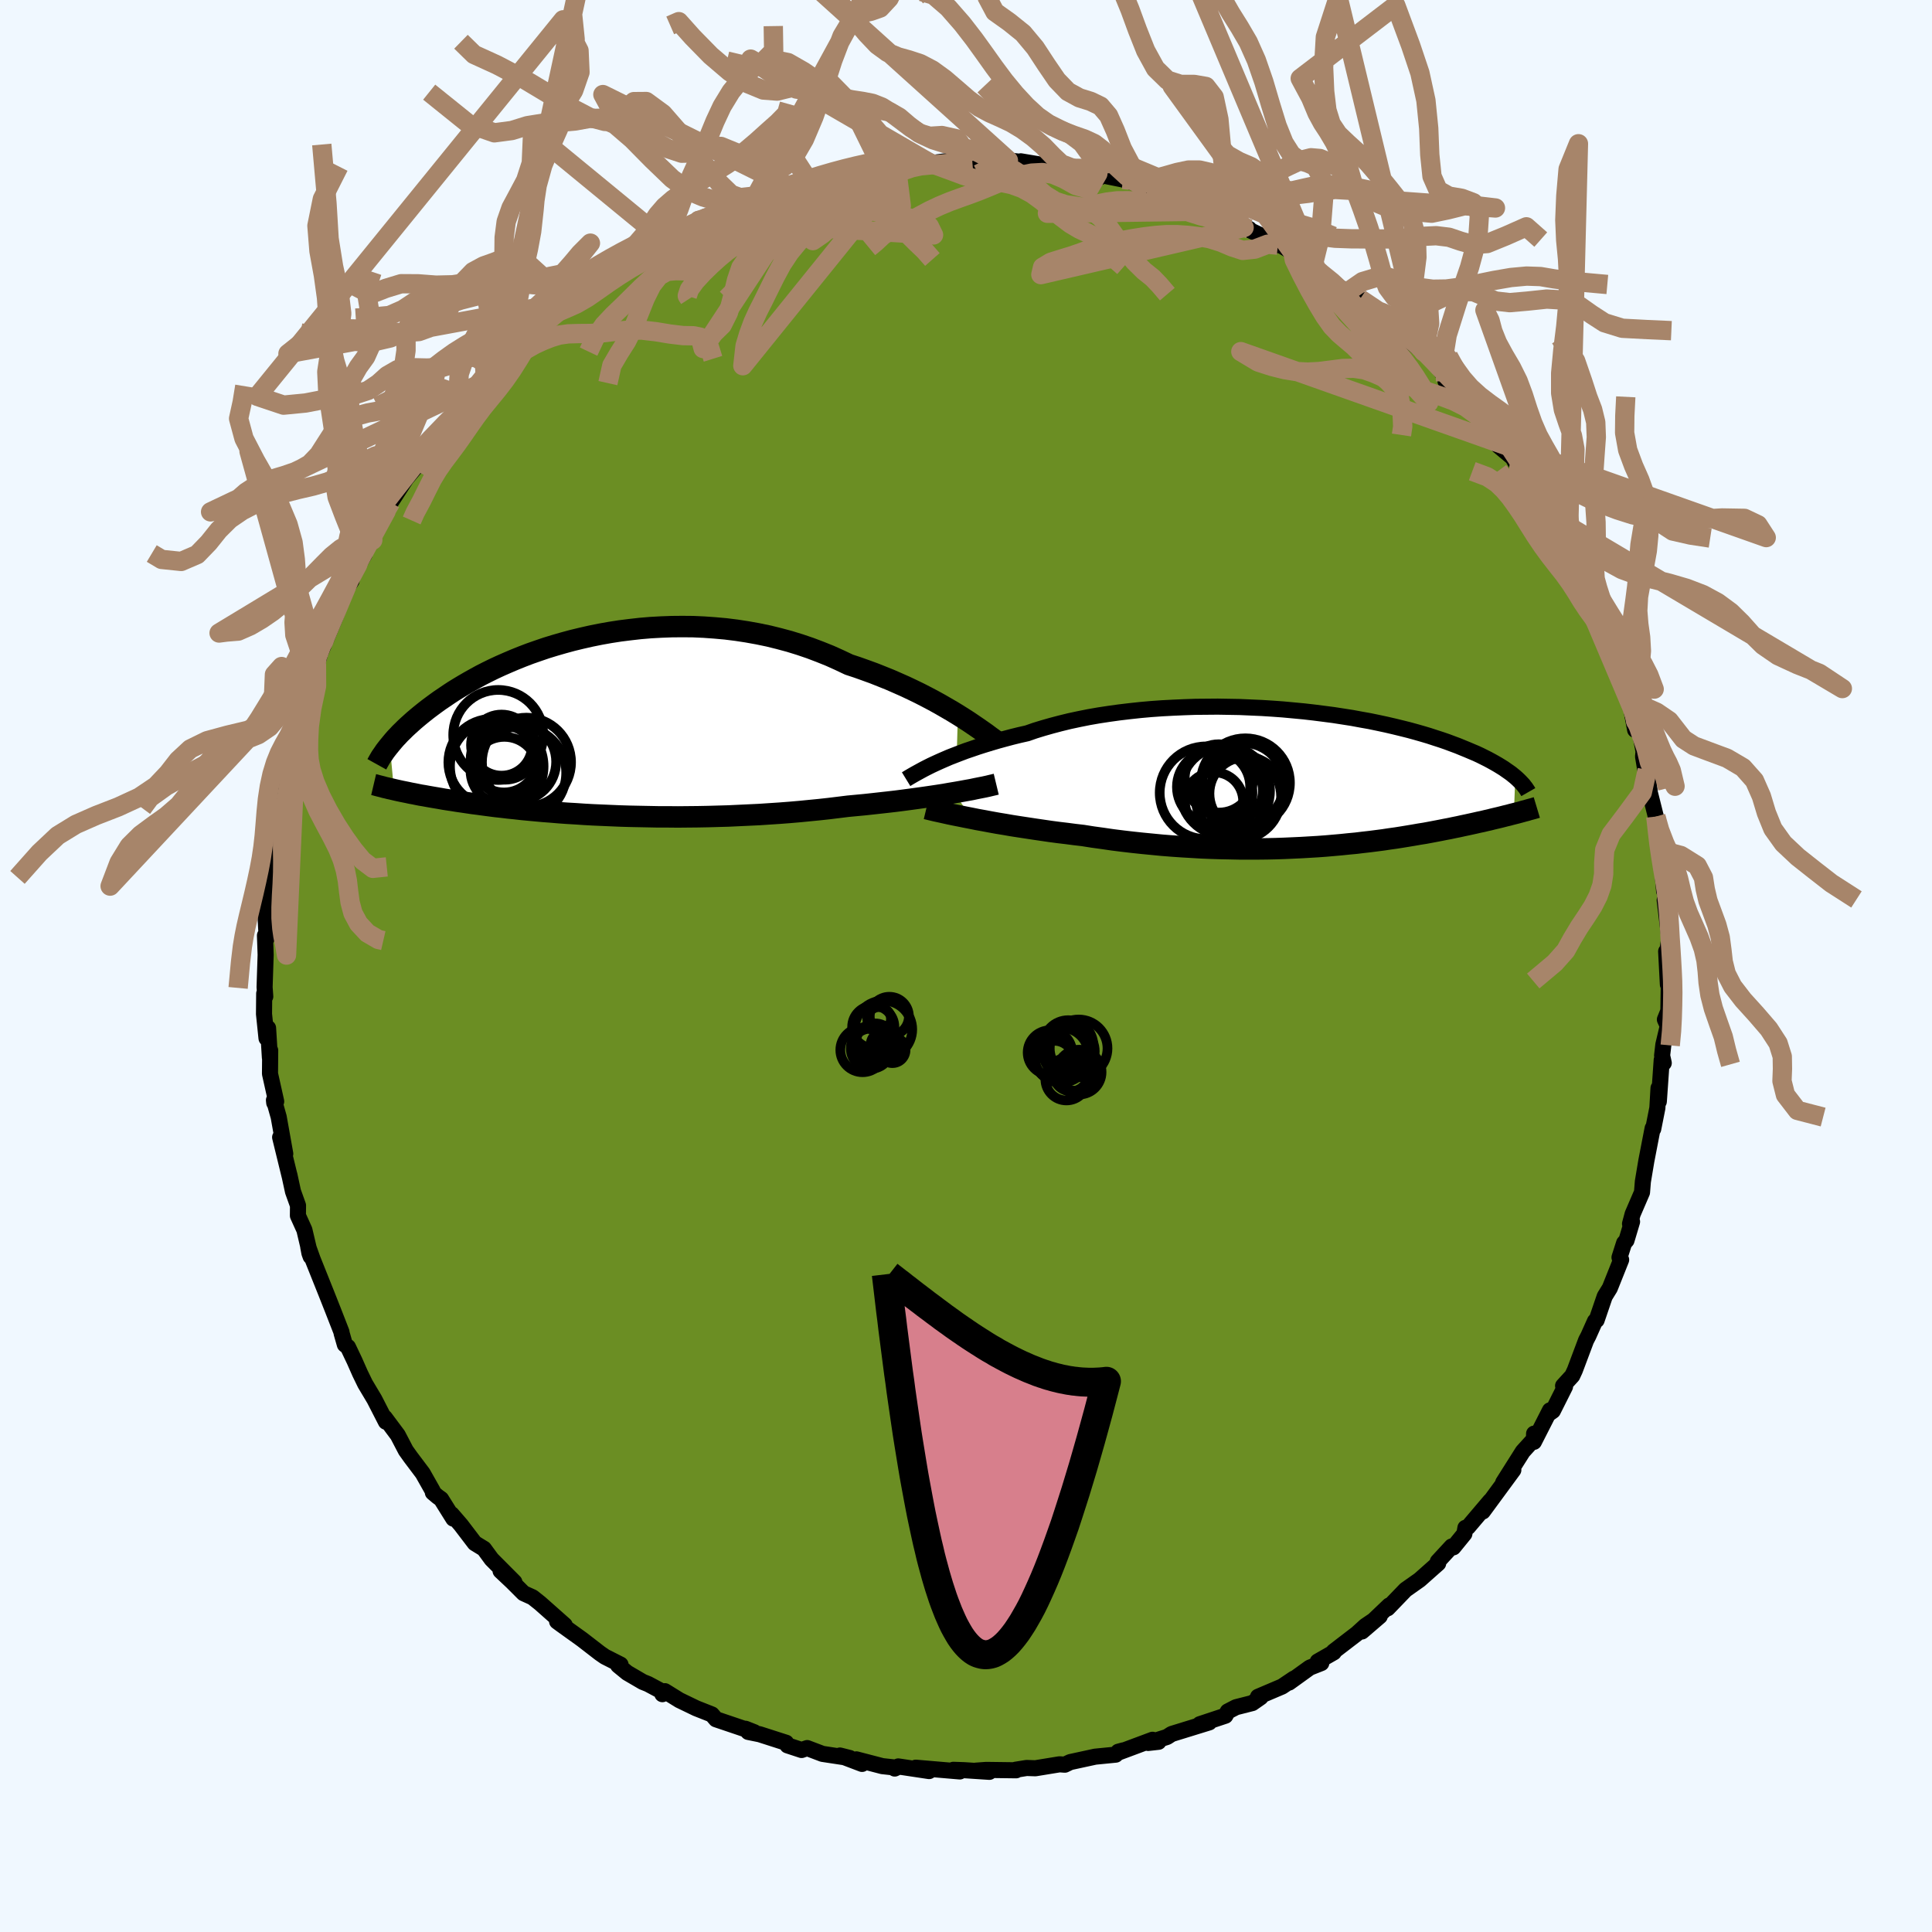 
  <svg viewBox="-100 -100 200 200" xmlns="http://www.w3.org/2000/svg" width="500" height="500" id="face-svg">
    <defs>
      <clipPath id="leftEyeClipPath">
        <polyline points="37.44,-1.13 36.85,-1.49 36.23,-1.85 35.59,-2.22 34.92,-2.59 34.22,-2.96 33.5,-3.33 32.76,-3.69 32,-4.05 31.21,-4.4 30.41,-4.75 29.59,-5.08 28.76,-5.41 27.91,-5.72 27.04,-6.03 26.16,-6.32 25.19,-6.78 24.19,-7.23 23.17,-7.64 22.14,-8.03 21.08,-8.39 20.01,-8.72 18.93,-9.01 17.84,-9.28 16.73,-9.51 15.62,-9.71 14.51,-9.88 13.39,-10.02 12.27,-10.12 11.15,-10.2 10.03,-10.25 8.92,-10.26 7.82,-10.25 6.73,-10.21 5.64,-10.15 4.57,-10.06 3.51,-9.94 2.47,-9.81 1.44,-9.65 0.43,-9.47 -0.56,-9.27 -1.53,-9.05 -2.48,-8.82 -3.4,-8.57 -4.3,-8.31 -5.18,-8.04 -6.03,-7.75 -6.86,-7.46 -7.67,-7.15 -8.44,-6.84 -9.19,-6.52 -9.92,-6.2 -10.61,-5.88 -11.28,-5.55 -11.93,-5.22 -12.55,-4.88 -13.14,-4.55 -13.71,-4.22 -14.26,-3.89 -14.78,-3.57 -15.28,-3.24 -15.75,-2.92 -16.21,-2.61 -16.64,-2.3 -17.06,-1.99 -17.46,-1.69 -17.84,-1.39 -18.2,-1.1 -18.55,-0.81 -18.88,-0.53 -19.19,-0.25 -19.49,0.02 -19.78,0.29 -20.04,0.55 -20.3,0.8 -20.54,1.06 -20.77,1.3 -20.98,1.54 -21.18,1.78 -21.37,2.01 -20.94,6.62 -20.68,6.68 -20.41,6.74 -20.13,6.8 -19.83,6.86 -19.53,6.92 -19.21,6.99 -18.88,7.05 -18.54,7.12 -18.19,7.19 -17.82,7.25 -17.44,7.32 -17.04,7.39 -16.63,7.46 -16.21,7.53 -15.77,7.61 -15.32,7.68 -14.85,7.75 -14.36,7.83 -13.86,7.9 -13.33,7.98 -12.79,8.06 -12.23,8.13 -11.65,8.21 -11.04,8.29 -10.42,8.37 -9.77,8.44 -9.11,8.52 -8.42,8.59 -7.71,8.67 -6.98,8.74 -6.22,8.81 -5.45,8.88 -4.65,8.94 -3.83,9.01 -2.99,9.07 -2.13,9.12 -1.25,9.18 -0.36,9.23 0.56,9.27 1.49,9.31 2.44,9.35 3.41,9.38 4.39,9.4 5.39,9.42 6.4,9.44 7.42,9.44 8.45,9.45 9.48,9.44 10.53,9.43 11.58,9.41 12.64,9.38 13.7,9.35 14.76,9.3 15.83,9.25 16.89,9.2 17.94,9.13 19,9.06 20.04,8.98 21.08,8.89 22.1,8.79 23.12,8.69 24.12,8.58 25.1,8.46 26.07,8.34 26.92,8.26 27.77,8.18 28.6,8.09 29.41,8 30.22,7.91 31,7.82 31.78,7.72 32.53,7.62 33.26,7.52 33.98,7.42 34.67,7.32 35.34,7.22 35.99,7.12 36.61,7.01 37.21,6.91" />
      </clipPath>
      <clipPath id="rightEyeClipPath">
        <polyline points="-37.79,-1.51 -37.33,-1.72 -36.85,-1.93 -36.34,-2.15 -35.8,-2.36 -35.23,-2.58 -34.65,-2.8 -34.03,-3.01 -33.39,-3.23 -32.73,-3.44 -32.04,-3.65 -31.33,-3.86 -30.6,-4.06 -29.85,-4.26 -29.08,-4.45 -28.28,-4.63 -27.48,-4.91 -26.63,-5.17 -25.75,-5.42 -24.84,-5.66 -23.9,-5.89 -22.92,-6.1 -21.92,-6.3 -20.89,-6.48 -19.84,-6.64 -18.76,-6.79 -17.67,-6.92 -16.56,-7.04 -15.44,-7.14 -14.31,-7.22 -13.17,-7.28 -12.02,-7.33 -10.87,-7.37 -9.71,-7.38 -8.56,-7.39 -7.41,-7.37 -6.27,-7.35 -5.14,-7.3 -4.01,-7.25 -2.9,-7.18 -1.8,-7.1 -0.72,-7 0.34,-6.9 1.39,-6.78 2.41,-6.65 3.41,-6.52 4.38,-6.37 5.34,-6.22 6.26,-6.05 7.16,-5.89 8.03,-5.71 8.87,-5.53 9.69,-5.34 10.47,-5.15 11.23,-4.96 11.96,-4.76 12.66,-4.56 13.33,-4.36 13.97,-4.15 14.59,-3.95 15.17,-3.75 15.73,-3.54 16.27,-3.34 16.78,-3.13 17.27,-2.93 17.74,-2.73 18.19,-2.54 18.62,-2.34 19.02,-2.14 19.4,-1.95 19.77,-1.75 20.11,-1.56 20.44,-1.37 20.75,-1.18 21.04,-1 21.31,-0.81 21.57,-0.63 21.81,-0.46 22.03,-0.28 22.24,-0.11 22.1,3.7 21.82,3.77 21.53,3.85 21.23,3.92 20.92,4 20.6,4.08 20.26,4.16 19.92,4.24 19.57,4.33 19.21,4.41 18.84,4.5 18.45,4.58 18.06,4.67 17.65,4.76 17.24,4.85 16.81,4.94 16.36,5.04 15.91,5.13 15.44,5.23 14.96,5.32 14.46,5.42 13.94,5.52 13.41,5.62 12.87,5.72 12.3,5.81 11.73,5.91 11.13,6.01 10.52,6.11 9.89,6.21 9.24,6.3 8.58,6.4 7.89,6.49 7.19,6.58 6.48,6.66 5.74,6.75 4.99,6.82 4.22,6.9 3.43,6.97 2.62,7.04 1.8,7.1 0.96,7.15 0.11,7.2 -0.76,7.24 -1.65,7.28 -2.55,7.31 -3.47,7.33 -4.4,7.34 -5.34,7.34 -6.3,7.34 -7.27,7.32 -8.25,7.3 -9.24,7.27 -10.23,7.23 -11.24,7.17 -12.26,7.11 -13.28,7.04 -14.3,6.96 -15.33,6.86 -16.36,6.76 -17.39,6.65 -18.42,6.53 -19.45,6.4 -20.48,6.25 -21.5,6.11 -22.51,5.95 -23.37,5.85 -24.21,5.74 -25.05,5.64 -25.88,5.53 -26.7,5.41 -27.52,5.29 -28.31,5.17 -29.1,5.05 -29.87,4.93 -30.62,4.8 -31.35,4.68 -32.07,4.55 -32.76,4.42 -33.43,4.3 -34.07,4.17" />
      </clipPath>
      <filter id="fuzzy">
        <feTurbulence id="turbulence" baseFrequency="0.05" numOctaves="3" type="noise" result="noise" />
        <feDisplacementMap in="SourceGraphic" in2="noise" scale="2" />
      </filter>
      <linearGradient id="rainbowGradient" x1="0%" y1="0%" x2="100%" y2="0%">
        <stop offset="0%" style="stop-color: rgb(44, 34, 43); stop-opacity: 1" />
        <stop offset="50%" style="stop-color: rgb(255, 127, 80); stop-opacity: 1" />
        <stop offset="100%" style="stop-color: rgb(173, 216, 230); stop-opacity: 1" />
      </linearGradient>
    </defs>
    <rect x="-100" y="-100" width="100%" height="100%" fill="rgb(240, 248, 255)" />
    <polyline id="faceContour" points="72.66,1.92 72.67,-0.34 72.76,1.33 72.71,4.65 72.35,5.54 72.65,6.2 72.19,8.14 72.06,9.27 72.23,10.04 72.02,9.73 71.72,14.03 71.69,12.64 71.57,14.7 71.14,16.87 71.08,16.8 70.44,20.11 70.44,20.1 70.07,22.31 69.98,23.43 69.01,25.68 68.74,26.69 68.95,26.47 68.37,28.41 68.13,28.67 67.65,30.17 67.82,30.41 66.65,33.34 66.12,34.2 65.28,36.66 65.11,36.77 64.43,38.29 64.19,38.75 63.03,41.84 62.76,42.42 61.81,43.46 62.01,43.54 60.75,46.05 60.31,46.36 60.45,46 58.79,49.26 58.81,48.41 59,48.76 57.64,50.26 55.61,53.47 55.8,53.28 56.66,52.17 53.5,56.47 54.26,55.38 51.97,58.08 51.7,58.16 51.59,58.78 50.45,60.18 50.28,60.09 48.84,61.65 48.88,61.84 48.39,62.27 46.96,63.54 45.5,64.57 43.65,66.49 43.81,66.2 40.99,68.89 42.83,67.31 41.35,68.31 40.47,69.11 38.06,70.96 38.07,71.05 36.41,72 36.78,72.16 35.59,72.63 33.44,74.18 33.94,73.77 32.72,74.59 30.23,75.65 30.5,75.7 29.64,76.3 27.95,76.73 27.1,77.17 26.85,77.61 24.2,78.49 25.18,78.3 21.29,79.5 20.81,79.81 18.85,80.43 19.93,80.31 19.31,80.1 15.8,81.41 16.28,81.2 15.76,81.34 15.5,81.64 13.37,81.85 10.79,82.41 10.23,82.68 9.69,82.64 7.18,83.05 6.27,83.02 5.15,83.2 5.19,83.26 2.09,83.22 1,83.3 2.42,83.42 -0.17,83.25 -1.31,83.21 -0.64,83.38 -5.2,82.99 -3.82,83.34 -7.01,82.86 -7.38,83.08 -7.19,82.99 -8.66,82.83 -11.35,82.13 -10.76,82.6 -13.05,81.73 -12.03,81.99 -14.86,81.56 -16.44,80.96 -17.02,81.16 -18.48,80.68 -18.62,80.41 -21.36,79.53 -22.54,79.29 -22.83,78.96 -21.92,79.32 -24.43,78.47 -25.88,77.98 -26.31,77.48 -27.93,76.84 -29.67,76 -31.17,75.07 -31.43,75.38 -31.49,75.09 -32.91,74.33 -33.46,74.11 -35.07,73.17 -36.01,72.4 -35.76,72.32 -37.38,71.5 -37.9,71.14 -39.75,69.71 -41.91,68.16 -42.33,67.85 -41.54,68.23 -44.09,65.97 -44.87,65.35 -45.8,64.93 -46.99,63.74 -48.18,62.62 -46.75,63.78 -49.11,61.41 -49.9,60.33 -50.85,59.75 -52.29,57.86 -53.24,56.76 -53.07,57.21 -54.34,55.18 -54.69,54.93 -55.19,54.51 -55.2,54.35 -56.24,52.51 -57.49,50.85 -57.99,50.15 -58.82,48.56 -60.17,46.75 -60.04,46.99 -60.05,47.18 -61.24,44.86 -62.2,43.25 -62.73,42.16 -63.3,40.87 -63.98,39.44 -64.3,39.19 -64.64,38 -64.65,37.89 -64.95,37.12 -65.52,35.66 -66.18,33.99 -67.64,30.34 -68.09,29.08 -67.97,29.72 -67.84,30.08 -68.49,27.32 -69.16,25.84 -69.15,24.79 -69.67,23.34 -70.04,21.63 -70.02,21.74 -71,17.73 -70.47,19.44 -71.15,15.63 -71.64,13.89 -71.61,14.17 -71.41,14.02 -72.05,11.15 -72.03,8.74 -72.06,9.48 -72.25,6.42 -72.41,7.48 -72.67,4.97 -72.65,2.85 -72.54,3.16 -72.61,2.19 -72.5,-1.16 -72.57,-3.16 -72.41,-3.09 -72.39,-2.88 -72.54,-5.67 -72.36,-6.88 -72.53,-6.77 -71.99,-8.9 -71.93,-12.3 -71.86,-10.49 -71.59,-12.9 -71.5,-13.7 -71.49,-14.4 -71.35,-16.65 -71.04,-17.56 -70.98,-18.66 -69.97,-22.21 -70.19,-21.74 -69.78,-22.66 -69.95,-22.93 -69.59,-24.22 -69.26,-25.36 -67.83,-30.23 -67.24,-31.14 -67.98,-28.55 -66.47,-33.67 -66.53,-33.54 -66.75,-32.59 -65.35,-35.96 -65.3,-36.1 -64.36,-38.69 -63.61,-39.87 -63.99,-39.65 -62.27,-42.59 -62.68,-42.25 -61.59,-43.9 -61.41,-44.09 -61.28,-45.2 -60.03,-47.08 -59.61,-47.92 -59.55,-47.99 -57.94,-50.48 -57.04,-51.55 -57.13,-51.59 -56.14,-53.41 -55.64,-53.69 -54.5,-54.99 -53.8,-56.17 -53.17,-56.45 -52,-57.8 -52.38,-57.87 -50.83,-59.41 -48.51,-61.85 -49.75,-60.52 -48.69,-61.73 -46.34,-64.22 -46.87,-63.64 -44.18,-66.21 -44.94,-65.81 -43.3,-66.99 -43.32,-67.01 -42.34,-67.81 -41.87,-68.16 -40.89,-68.8 -38.69,-70.8 -38.93,-70.47 -37.22,-71.62 -35.24,-73.01 -34.69,-73.26 -34,-73.75 -31.12,-75.03 -31.29,-75.09 -31.82,-74.75 -30.13,-75.76 -28.46,-76.55 -26.91,-77.45 -27.67,-77.18 -25.12,-78.3 -24.62,-78.3 -23.42,-78.93 -24.38,-78.68 -21.75,-79.72 -21.05,-79.7 -18.07,-80.56 -19.09,-80.39 -16.14,-81.06 -16.63,-81.08 -14,-81.7 -13.02,-81.87 -11.1,-82.24 -10.66,-82.46 -8.29,-82.7 -9.61,-82.86 -7.5,-82.78 -6.16,-83.12 -7.26,-83.14 -4.25,-83.39 -3.95,-83.2 -3.69,-83.1 -0.55,-83.51 0.65,-83.33 1.72,-83.31 1.75,-83.42 1.86,-83.29 4.39,-83.39 5.98,-83.21 5.67,-83.3 8.96,-82.75 8.45,-82.64 9.55,-82.7 11.05,-82.58 13.92,-81.68 13.65,-82.03 13.89,-81.8 14.45,-81.78 16.23,-81.42 18.22,-80.84 18.85,-80.38 20.12,-80.27 22.49,-79.28 21.92,-79.48 23.66,-78.95 23.45,-78.79 25.98,-78.15 26.5,-77.55 29.32,-76.3 28.79,-76.45 30.48,-75.65 31.43,-75.24 32.28,-74.62 31.38,-75.31 33.84,-73.86 33.21,-74.24 36.29,-72.14 35.91,-72.43 38.8,-70.16 39.66,-69.89 39.77,-69.8 42.04,-68.03 40.8,-69.06 43.69,-66.86 42.77,-67.31 45.53,-65.18 44.89,-65.57 46.59,-64.16 47.37,-63.6 47.16,-63.8 48.97,-61.88 49.81,-60.64 49.64,-60.53 50.83,-59.55 51.07,-59.36 53.38,-56.72 54.59,-55.29 53.47,-56.52 55.11,-53.86 56.58,-52.63 57.22,-51.53 57.72,-50.89 58.08,-50.11 58.95,-48.59 58.99,-48.64 59.98,-46.94 61.18,-44.67 61.8,-43.65 62.77,-42.03 62.34,-43.37 63.81,-40.34 63.93,-39.27 64.37,-38.5 65.13,-37.45 65.2,-36.77 65.87,-35.27 66.3,-34.35 66.75,-33.08 67.09,-32.14 67.96,-29.58 67.96,-29.66 68.74,-27.65 68.75,-27.2 69.27,-24.44 69.65,-24.83 70.14,-22.2 70.09,-21.68 70.38,-19.94 70.2,-21.15 70.52,-20.29 70.79,-17.95 71.41,-15.47 71.6,-14.01 71.73,-12.03 71.81,-11.43 72.07,-9.99 72.27,-7.75 72.5,-7.54 72.63,-5.43 72.33,-6.81 72.8,-2.89 72.6,-1.48 72.48,-1.51 72.66,1.92 72.67,-0.34" fill="rgb(107, 142, 35)" stroke="black" stroke-width="1.667" stroke-linejoin="round" filter="url(#fuzzy)" />
    <g transform="translate(34.62 -19.46)">
      <polyline id="rightCountour" points="-37.79,-1.51 -37.33,-1.72 -36.85,-1.93 -36.34,-2.15 -35.8,-2.36 -35.23,-2.58 -34.65,-2.8 -34.03,-3.01 -33.39,-3.23 -32.73,-3.44 -32.04,-3.65 -31.33,-3.86 -30.6,-4.06 -29.85,-4.26 -29.08,-4.45 -28.28,-4.63 -27.48,-4.91 -26.63,-5.17 -25.75,-5.42 -24.84,-5.66 -23.9,-5.89 -22.92,-6.1 -21.92,-6.3 -20.89,-6.48 -19.84,-6.64 -18.76,-6.79 -17.67,-6.92 -16.56,-7.04 -15.44,-7.14 -14.31,-7.22 -13.17,-7.28 -12.02,-7.33 -10.87,-7.37 -9.71,-7.38 -8.56,-7.39 -7.41,-7.37 -6.27,-7.35 -5.14,-7.3 -4.01,-7.25 -2.9,-7.18 -1.8,-7.1 -0.72,-7 0.34,-6.9 1.39,-6.78 2.41,-6.65 3.41,-6.52 4.38,-6.37 5.34,-6.22 6.26,-6.05 7.16,-5.89 8.03,-5.71 8.87,-5.53 9.69,-5.34 10.47,-5.15 11.23,-4.96 11.96,-4.76 12.66,-4.56 13.33,-4.36 13.97,-4.15 14.59,-3.95 15.17,-3.75 15.73,-3.54 16.27,-3.34 16.78,-3.13 17.27,-2.93 17.74,-2.73 18.19,-2.54 18.62,-2.34 19.02,-2.14 19.4,-1.95 19.77,-1.75 20.11,-1.56 20.44,-1.37 20.75,-1.18 21.04,-1 21.31,-0.81 21.57,-0.63 21.81,-0.46 22.03,-0.28 22.24,-0.11 22.1,3.7 21.82,3.77 21.53,3.85 21.23,3.92 20.92,4 20.6,4.08 20.26,4.16 19.92,4.24 19.57,4.33 19.21,4.41 18.84,4.5 18.45,4.58 18.06,4.67 17.65,4.76 17.24,4.85 16.81,4.94 16.36,5.04 15.91,5.13 15.44,5.23 14.96,5.32 14.46,5.42 13.94,5.52 13.41,5.62 12.87,5.72 12.3,5.81 11.73,5.91 11.13,6.01 10.52,6.11 9.89,6.21 9.24,6.3 8.58,6.4 7.89,6.49 7.19,6.58 6.48,6.66 5.74,6.75 4.99,6.82 4.22,6.9 3.43,6.97 2.62,7.04 1.8,7.1 0.96,7.15 0.11,7.2 -0.76,7.24 -1.65,7.28 -2.55,7.31 -3.47,7.33 -4.4,7.34 -5.34,7.34 -6.3,7.34 -7.27,7.32 -8.25,7.3 -9.24,7.27 -10.23,7.23 -11.24,7.17 -12.26,7.11 -13.28,7.04 -14.3,6.96 -15.33,6.86 -16.36,6.76 -17.39,6.65 -18.42,6.53 -19.45,6.4 -20.48,6.25 -21.5,6.11 -22.51,5.95 -23.37,5.85 -24.21,5.74 -25.05,5.64 -25.88,5.53 -26.7,5.41 -27.52,5.29 -28.31,5.17 -29.1,5.05 -29.87,4.93 -30.62,4.8 -31.35,4.68 -32.07,4.55 -32.76,4.42 -33.43,4.3 -34.07,4.17" fill="white" stroke="white" stroke-width="0" stroke-linejoin="round" filter="url(#fuzzy)" />
    </g>
    <g transform="translate(-38.28 -24.88)">
      <polyline id="leftCountour" points="37.44,-1.13 36.85,-1.49 36.23,-1.85 35.59,-2.22 34.92,-2.59 34.22,-2.96 33.5,-3.33 32.76,-3.69 32,-4.05 31.21,-4.4 30.41,-4.75 29.59,-5.08 28.76,-5.41 27.91,-5.72 27.04,-6.03 26.16,-6.32 25.19,-6.78 24.19,-7.23 23.17,-7.64 22.14,-8.03 21.08,-8.39 20.01,-8.72 18.93,-9.01 17.84,-9.28 16.73,-9.51 15.62,-9.71 14.51,-9.88 13.39,-10.02 12.27,-10.12 11.15,-10.2 10.03,-10.25 8.92,-10.26 7.82,-10.25 6.73,-10.21 5.64,-10.15 4.57,-10.06 3.51,-9.94 2.47,-9.81 1.44,-9.65 0.43,-9.47 -0.56,-9.27 -1.53,-9.05 -2.48,-8.82 -3.4,-8.57 -4.3,-8.31 -5.18,-8.04 -6.03,-7.75 -6.86,-7.46 -7.67,-7.15 -8.44,-6.84 -9.19,-6.52 -9.92,-6.2 -10.61,-5.88 -11.28,-5.55 -11.93,-5.22 -12.55,-4.88 -13.14,-4.55 -13.71,-4.22 -14.26,-3.89 -14.78,-3.57 -15.28,-3.24 -15.75,-2.92 -16.21,-2.61 -16.64,-2.3 -17.06,-1.99 -17.46,-1.69 -17.84,-1.39 -18.2,-1.1 -18.55,-0.81 -18.88,-0.53 -19.19,-0.25 -19.49,0.02 -19.78,0.29 -20.04,0.55 -20.3,0.8 -20.54,1.06 -20.77,1.3 -20.98,1.54 -21.18,1.78 -21.37,2.01 -20.94,6.62 -20.68,6.68 -20.41,6.74 -20.13,6.8 -19.83,6.86 -19.53,6.92 -19.21,6.99 -18.88,7.05 -18.54,7.12 -18.19,7.19 -17.82,7.25 -17.44,7.32 -17.04,7.39 -16.63,7.46 -16.21,7.53 -15.77,7.61 -15.32,7.68 -14.85,7.75 -14.36,7.83 -13.86,7.9 -13.33,7.98 -12.79,8.06 -12.23,8.13 -11.65,8.21 -11.04,8.29 -10.42,8.37 -9.77,8.44 -9.11,8.52 -8.42,8.59 -7.71,8.67 -6.98,8.74 -6.22,8.81 -5.45,8.88 -4.65,8.94 -3.83,9.01 -2.99,9.07 -2.13,9.12 -1.25,9.18 -0.36,9.23 0.56,9.27 1.49,9.31 2.44,9.35 3.41,9.38 4.39,9.4 5.39,9.42 6.4,9.44 7.42,9.44 8.45,9.45 9.48,9.44 10.53,9.43 11.58,9.41 12.64,9.38 13.7,9.35 14.76,9.3 15.83,9.25 16.89,9.2 17.94,9.13 19,9.06 20.04,8.98 21.08,8.89 22.1,8.79 23.12,8.69 24.12,8.58 25.1,8.46 26.07,8.34 26.92,8.26 27.77,8.18 28.6,8.09 29.41,8 30.22,7.91 31,7.82 31.78,7.72 32.53,7.62 33.26,7.52 33.98,7.42 34.67,7.32 35.34,7.22 35.99,7.12 36.61,7.01 37.21,6.91" fill="white" stroke="white" stroke-width="0" stroke-linejoin="round" filter="url(#fuzzy)" />
    </g>
    <g transform="translate(34.62 -19.46)">
      <polyline id="rightUpper" points="-40.82,0.12 -40.64,0.01 -40.44,-0.11 -40.2,-0.25 -39.94,-0.4 -39.65,-0.56 -39.34,-0.73 -38.99,-0.92 -38.62,-1.11 -38.22,-1.31 -37.79,-1.51 -37.33,-1.72 -36.85,-1.93 -36.34,-2.15 -35.8,-2.36 -35.23,-2.58 -34.65,-2.8 -34.03,-3.01 -33.39,-3.23 -32.73,-3.44 -32.04,-3.65 -31.33,-3.86 -30.6,-4.06 -29.85,-4.26 -29.08,-4.45 -28.28,-4.63 -27.48,-4.91 -26.63,-5.17 -25.75,-5.42 -24.84,-5.66 -23.9,-5.89 -22.92,-6.1 -21.92,-6.3 -20.89,-6.48 -19.84,-6.64 -18.76,-6.79 -17.67,-6.92 -16.56,-7.04 -15.44,-7.14 -14.31,-7.22 -13.17,-7.28 -12.02,-7.33 -10.87,-7.37 -9.71,-7.38 -8.56,-7.39 -7.41,-7.37 -6.27,-7.35 -5.14,-7.3 -4.01,-7.25 -2.9,-7.18 -1.8,-7.1 -0.72,-7 0.34,-6.9 1.39,-6.78 2.41,-6.65 3.41,-6.52 4.38,-6.37 5.34,-6.22 6.26,-6.05 7.16,-5.89 8.03,-5.71 8.87,-5.53 9.69,-5.34 10.47,-5.15 11.23,-4.96 11.96,-4.76 12.66,-4.56 13.33,-4.36 13.97,-4.15 14.59,-3.95 15.17,-3.75 15.73,-3.54 16.27,-3.34 16.78,-3.13 17.27,-2.93 17.74,-2.73 18.19,-2.54 18.62,-2.34 19.02,-2.14 19.4,-1.95 19.77,-1.75 20.11,-1.56 20.44,-1.37 20.75,-1.18 21.04,-1 21.31,-0.81 21.57,-0.63 21.81,-0.46 22.03,-0.28 22.24,-0.11 22.43,0.06 22.61,0.23 22.77,0.39 22.93,0.56 23.07,0.71 23.19,0.87 23.31,1.02 23.41,1.17 23.51,1.32 23.59,1.46" fill="none" stroke="black" stroke-width="1.667" stroke-linejoin="round" filter="url(#fuzzy)" />
      <polyline id="rightLower" points="-38.73,3.17 -38.44,3.24 -38.11,3.32 -37.73,3.41 -37.31,3.5 -36.86,3.6 -36.37,3.71 -35.84,3.82 -35.28,3.93 -34.69,4.05 -34.07,4.17 -33.43,4.3 -32.76,4.42 -32.07,4.55 -31.35,4.68 -30.62,4.8 -29.87,4.93 -29.1,5.05 -28.31,5.17 -27.52,5.29 -26.7,5.41 -25.88,5.53 -25.05,5.64 -24.21,5.74 -23.37,5.85 -22.51,5.95 -21.5,6.11 -20.48,6.25 -19.45,6.4 -18.42,6.53 -17.39,6.65 -16.36,6.76 -15.33,6.86 -14.3,6.96 -13.28,7.04 -12.26,7.11 -11.24,7.17 -10.23,7.23 -9.24,7.27 -8.25,7.3 -7.27,7.32 -6.3,7.34 -5.34,7.34 -4.4,7.34 -3.47,7.33 -2.55,7.31 -1.65,7.28 -0.76,7.24 0.11,7.2 0.96,7.15 1.8,7.1 2.62,7.04 3.43,6.97 4.22,6.9 4.99,6.82 5.74,6.75 6.48,6.66 7.19,6.58 7.89,6.49 8.58,6.4 9.24,6.3 9.89,6.21 10.52,6.11 11.13,6.01 11.73,5.91 12.3,5.81 12.87,5.72 13.41,5.62 13.94,5.52 14.46,5.42 14.96,5.32 15.44,5.23 15.91,5.13 16.36,5.04 16.81,4.94 17.24,4.85 17.65,4.76 18.06,4.67 18.45,4.58 18.84,4.5 19.21,4.41 19.57,4.33 19.92,4.24 20.26,4.16 20.6,4.08 20.92,4 21.23,3.92 21.53,3.85 21.82,3.77 22.1,3.7 22.38,3.63 22.64,3.56 22.9,3.49 23.15,3.42 23.39,3.36 23.62,3.29 23.84,3.23 24.06,3.17 24.27,3.11 24.47,3.05" fill="none" stroke="black" stroke-width="2.222" stroke-linejoin="round" filter="url(#fuzzy)" />
      <circle r="3.014" cx="-8.944" cy="2.416" stroke="black" fill="none" stroke-width="1.0" filter="url(#fuzzy)" clip-path="url(#rightEyeClipPath)" /><circle r="3.538" cx="-8.439" cy="0.041" stroke="black" fill="none" stroke-width="1.0" filter="url(#fuzzy)" clip-path="url(#rightEyeClipPath)" /><circle r="4.612" cx="-5.699" cy="0.501" stroke="black" fill="none" stroke-width="1.0" filter="url(#fuzzy)" clip-path="url(#rightEyeClipPath)" /><circle r="4.232" cx="-5.914" cy="0.596" stroke="black" fill="none" stroke-width="1.0" filter="url(#fuzzy)" clip-path="url(#rightEyeClipPath)" /><circle r="3.794" cx="-5.624" cy="1.616" stroke="black" fill="none" stroke-width="1.0" filter="url(#fuzzy)" clip-path="url(#rightEyeClipPath)" /><circle r="3.792" cx="-8.994" cy="0.926" stroke="black" fill="none" stroke-width="1.0" filter="url(#fuzzy)" clip-path="url(#rightEyeClipPath)" /><circle r="4.798" cx="-9.769" cy="1.526" stroke="black" fill="none" stroke-width="1.0" filter="url(#fuzzy)" clip-path="url(#rightEyeClipPath)" /><circle r="4.432" cx="-6.434" cy="1.941" stroke="black" fill="none" stroke-width="1.0" filter="url(#fuzzy)" clip-path="url(#rightEyeClipPath)" /><circle r="4.642" cx="-7.794" cy="1.331" stroke="black" fill="none" stroke-width="1.0" filter="url(#fuzzy)" clip-path="url(#rightEyeClipPath)" /><circle r="3.298" cx="-7.189" cy="1.291" stroke="black" fill="none" stroke-width="1.0" filter="url(#fuzzy)" clip-path="url(#rightEyeClipPath)" />
      </g>
    <g transform="translate(-38.28 -24.88)">
      <polyline id="leftUpper" points="41.57,1.71 41.32,1.53 41.03,1.32 40.7,1.08 40.34,0.81 39.94,0.53 39.51,0.23 39.04,-0.09 38.54,-0.43 38.01,-0.77 37.44,-1.13 36.85,-1.49 36.23,-1.85 35.59,-2.22 34.92,-2.59 34.22,-2.96 33.5,-3.33 32.76,-3.69 32,-4.05 31.21,-4.4 30.41,-4.75 29.59,-5.08 28.76,-5.41 27.91,-5.72 27.04,-6.03 26.16,-6.32 25.19,-6.78 24.19,-7.23 23.17,-7.64 22.14,-8.03 21.08,-8.39 20.01,-8.72 18.93,-9.01 17.84,-9.28 16.73,-9.51 15.62,-9.71 14.51,-9.88 13.39,-10.02 12.27,-10.12 11.15,-10.2 10.03,-10.25 8.92,-10.26 7.82,-10.25 6.73,-10.21 5.64,-10.15 4.57,-10.06 3.51,-9.94 2.47,-9.81 1.44,-9.65 0.43,-9.47 -0.56,-9.27 -1.53,-9.05 -2.48,-8.82 -3.4,-8.57 -4.3,-8.31 -5.18,-8.04 -6.03,-7.75 -6.86,-7.46 -7.67,-7.15 -8.44,-6.84 -9.19,-6.52 -9.92,-6.2 -10.61,-5.88 -11.28,-5.55 -11.93,-5.22 -12.55,-4.88 -13.14,-4.55 -13.71,-4.22 -14.26,-3.89 -14.78,-3.57 -15.28,-3.24 -15.75,-2.92 -16.21,-2.61 -16.64,-2.3 -17.06,-1.99 -17.46,-1.69 -17.84,-1.39 -18.2,-1.1 -18.55,-0.81 -18.88,-0.53 -19.19,-0.25 -19.49,0.02 -19.78,0.29 -20.04,0.55 -20.3,0.8 -20.54,1.06 -20.77,1.3 -20.98,1.54 -21.18,1.78 -21.37,2.01 -21.55,2.23 -21.72,2.45 -21.88,2.66 -22.02,2.87 -22.16,3.07 -22.29,3.26 -22.4,3.45 -22.51,3.64 -22.61,3.82 -22.71,4" fill="none" stroke="black" stroke-width="2.222" stroke-linejoin="round" filter="url(#fuzzy)" />
      <polyline id="leftLower" points="41.41,6.06 41.16,6.12 40.86,6.19 40.53,6.27 40.16,6.35 39.75,6.43 39.3,6.52 38.83,6.62 38.32,6.71 37.78,6.81 37.21,6.91 36.61,7.01 35.99,7.12 35.34,7.22 34.67,7.32 33.98,7.42 33.26,7.52 32.53,7.62 31.78,7.72 31,7.82 30.22,7.91 29.41,8 28.6,8.09 27.77,8.18 26.92,8.26 26.07,8.34 25.1,8.46 24.12,8.58 23.12,8.69 22.1,8.79 21.08,8.89 20.04,8.98 19,9.06 17.94,9.13 16.89,9.2 15.83,9.25 14.76,9.3 13.7,9.35 12.64,9.38 11.58,9.41 10.53,9.43 9.48,9.44 8.45,9.45 7.42,9.44 6.4,9.44 5.39,9.42 4.39,9.4 3.41,9.38 2.44,9.35 1.49,9.31 0.56,9.27 -0.36,9.23 -1.25,9.18 -2.13,9.12 -2.99,9.07 -3.83,9.01 -4.65,8.94 -5.45,8.88 -6.22,8.81 -6.98,8.74 -7.71,8.67 -8.42,8.59 -9.11,8.52 -9.77,8.44 -10.42,8.37 -11.04,8.29 -11.65,8.21 -12.23,8.13 -12.79,8.06 -13.33,7.98 -13.86,7.9 -14.36,7.83 -14.85,7.75 -15.32,7.68 -15.77,7.61 -16.21,7.53 -16.63,7.46 -17.04,7.39 -17.44,7.32 -17.82,7.25 -18.19,7.19 -18.54,7.12 -18.88,7.05 -19.21,6.99 -19.53,6.92 -19.83,6.86 -20.13,6.8 -20.41,6.74 -20.68,6.68 -20.94,6.62 -21.19,6.56 -21.43,6.51 -21.66,6.45 -21.89,6.4 -22.1,6.34 -22.3,6.29 -22.5,6.24 -22.69,6.19 -22.87,6.14 -23.04,6.1" fill="none" stroke="black" stroke-width="2.222" stroke-linejoin="round" filter="url(#fuzzy)" />
      <circle r="4.482" cx="-10.823" cy="3.788" stroke="black" fill="none" stroke-width="1.0" filter="url(#fuzzy)" clip-path="url(#leftEyeClipPath)" /><circle r="4.844" cx="-10.293" cy="4.208" stroke="black" fill="none" stroke-width="1.0" filter="url(#fuzzy)" clip-path="url(#leftEyeClipPath)" /><circle r="3.5" cx="-9.513" cy="4.658" stroke="black" fill="none" stroke-width="1.0" filter="url(#fuzzy)" clip-path="url(#leftEyeClipPath)" /><circle r="4.612" cx="-7.218" cy="3.783" stroke="black" fill="none" stroke-width="1.0" filter="url(#fuzzy)" clip-path="url(#leftEyeClipPath)" /><circle r="3.162" cx="-9.798" cy="2.013" stroke="black" fill="none" stroke-width="1.0" filter="url(#fuzzy)" clip-path="url(#leftEyeClipPath)" /><circle r="4.794" cx="-7.903" cy="4.893" stroke="black" fill="none" stroke-width="1.0" filter="url(#fuzzy)" clip-path="url(#leftEyeClipPath)" /><circle r="3.452" cx="-9.548" cy="3.463" stroke="black" fill="none" stroke-width="1.0" filter="url(#fuzzy)" clip-path="url(#leftEyeClipPath)" /><circle r="4.066" cx="-8.213" cy="3.738" stroke="black" fill="none" stroke-width="1.0" filter="url(#fuzzy)" clip-path="url(#leftEyeClipPath)" /><circle r="4.66" cx="-10.143" cy="0.963" stroke="black" fill="none" stroke-width="1.0" filter="url(#fuzzy)" clip-path="url(#leftEyeClipPath)" /><circle r="3.168" cx="-9.428" cy="2.428" stroke="black" fill="none" stroke-width="1.0" filter="url(#fuzzy)" clip-path="url(#leftEyeClipPath)" />
    </g>
    <g id="hairs">
      <polyline points="88.73,15.64 86.07,14.95 84.83,13.34 84.47,11.91 84.52,10.65 84.5,9.37 84.07,8 83.11,6.52 81.8,5 80.45,3.51 79.37,2.11 78.7,0.8 78.39,-0.44 78.25,-1.68 78.08,-2.96 77.73,-4.25 77.26,-5.53 76.81,-6.75 76.53,-7.94 76.34,-9.15 75.7,-10.38 74,-11.44 71.73,-12.03" fill="none" stroke="rgb(167, 133, 106)" stroke-width="2" stroke-linejoin="round" filter="url(#fuzzy)" /><polyline points="0.65,-83.33 -0.89,-83.2 -2.41,-83.02 -3.64,-82.93 -4.69,-82.83 -5.62,-82.63 -6.49,-82.34 -7.31,-81.99 -8.13,-81.62 -8.96,-81.23 -9.86,-80.83 -10.84,-80.39 -11.92,-79.95 -13.07,-79.5 -14.25,-79.03 -15.4,-78.52 -16.47,-77.92 -17.48,-77.28 -18.52,-76.72 -19.69,-76.34 -20.73,-76.01" fill="none" stroke="rgb(167, 133, 106)" stroke-width="2" stroke-linejoin="round" filter="url(#fuzzy)" /><polyline points="0.65,-83.33 -0.93,-85.62 -2.49,-85.97 -3.76,-85.89 -4.88,-86.23 -5.94,-87.03 -6.92,-87.87 -7.85,-88.4 -8.75,-88.58 -9.69,-88.63 -10.72,-88.81 -11.9,-89.25 -13.26,-89.88 -14.75,-90.5 -16.32,-90.97 -17.91,-91.36 -19.61,-92.05 -22.29,-93.88 -3.69,-83.1 -4.11,-83.34 -4.91,-83.42 -5.82,-83.56 -6.74,-83.98 -7.67,-84.75 -8.65,-85.83 -9.69,-87.04 -10.83,-88.22 -12.11,-89.31 -13.55,-90.35 -15.14,-91.45 -16.81,-92.6 -18.42,-93.52 -19.84,-93.81 -21.05,-93.42 -22.36,-93.11 -24.75,-93.68" fill="none" stroke="rgb(167, 133, 106)" stroke-width="2" stroke-linejoin="round" filter="url(#fuzzy)" /><polyline points="16.32,-72.38 14.92,-73.62 13.97,-74.83 13.24,-75.52 12.54,-75.9 11.73,-76.28 10.82,-76.82 9.85,-77.55 8.85,-78.37 7.85,-79.2 6.84,-79.94 5.79,-80.51 4.73,-80.89 3.69,-81.11 2.69,-81.22 1.75,-81.33 0.8,-81.52 -0.24,-81.84 -1.45,-82.29 -2.73,-82.76 -3.77,-83.14 -4.25,-83.39 -7.26,-83.14 -6.7,-78.7 -7.31,-78.67 -8.19,-79.67 -9.12,-80.46 -10.1,-80.76 -11.14,-80.57 -12.22,-79.97 -13.31,-79.08 -14.37,-78.04 -15.4,-76.98 -16.39,-75.97 -17.34,-74.96 -18.24,-73.87 -19.06,-72.63 -19.78,-71.29 -20.43,-69.98 -21,-68.82 -21.54,-67.76 -22.05,-66.64 -22.5,-65.42 -22.87,-64.19 -23.1,-62.14 -6.16,-83.12 -7.38,-82.3 -8.3,-81.44 -9.13,-81.04 -10.06,-80.93 -11.1,-80.78 -12.23,-80.39 -13.37,-79.74 -14.48,-78.92 -15.54,-78.03 -16.55,-77.15 -17.55,-76.33 -18.58,-75.57 -19.64,-74.83 -20.67,-74.08 -21.53,-73.36 -22.06,-72.58 -22.38,-71.16" fill="none" stroke="rgb(167, 133, 106)" stroke-width="2" stroke-linejoin="round" filter="url(#fuzzy)" /><polyline points="-24.77,-69.1 -23.41,-70.48 -22.65,-71.51 -22.12,-72.56 -21.56,-73.68 -20.85,-74.82 -19.97,-75.87 -19,-76.79 -17.98,-77.53 -16.91,-78.08 -15.8,-78.48 -14.62,-78.84 -13.43,-79.35 -12.26,-80.1 -11.16,-81 -10.17,-81.81 -9.33,-82.32 -8.63,-82.57 -7.5,-82.78 -7.5,-82.78 -8.69,-83.1 -9.63,-84.54 -10.93,-87.19 -12.47,-89.83 -14.03,-91.42 -15.51,-91.81 -16.89,-91.45 -18.21,-90.9 -19.55,-90.57 -20.98,-90.68 -22.61,-91.35 -24.46,-92.57 -26.43,-94.25 -28.31,-96.17 -29.73,-97.76 -30.62,-97.37" fill="none" stroke="rgb(167, 133, 106)" stroke-width="2" stroke-linejoin="round" filter="url(#fuzzy)" /><polyline points="-28.65,-69.07 -28.85,-69.38 -28.64,-70.02 -28.03,-70.87 -27.22,-71.75 -26.38,-72.57 -25.55,-73.32 -24.75,-73.98 -23.95,-74.55 -23.13,-75.03 -22.25,-75.46 -21.31,-75.91 -20.31,-76.45 -19.28,-77.12 -18.25,-77.9 -17.22,-78.72 -16.14,-79.46 -15,-80.03 -13.77,-80.45 -12.51,-80.78 -11.26,-81.09 -10.14,-81.32 -9.32,-81.54 -9.61,-82.86 -16.14,-81.06 -17.56,-79.07 -18.21,-76.65 -19.04,-75 -20.07,-74.15 -21.09,-73.8 -21.98,-73.57 -22.72,-73.14 -23.31,-72.3 -23.76,-70.98 -24.15,-69.32 -24.59,-67.65 -25.24,-66.35 -26.1,-65.51 -26.75,-64.66 -26.19,-62.86" fill="none" stroke="rgb(167, 133, 106)" stroke-width="2" stroke-linejoin="round" filter="url(#fuzzy)" /><polyline points="-16.14,-81.06 -19.1,-85.62 -20.21,-84.95 -21.32,-83.87 -22.69,-83.76 -24.12,-84.33 -25.36,-84.84 -26.37,-84.87 -27.28,-84.52 -28.26,-84.17 -29.43,-84.14 -30.88,-84.62 -32.66,-85.59 -34.65,-86.84 -36.45,-88.1 -37.59,-90.21 -18.07,-80.56 -16.96,-75.98 -15.85,-75.09 -14.85,-75.78 -13.8,-76.69 -12.68,-77.37 -11.55,-77.82 -10.48,-78.1 -9.51,-78.15 -8.61,-77.87 -7.76,-77.32 -6.94,-76.62 -6.13,-75.86 -5.27,-75 -4.28,-74.05 -3.48,-73.14" fill="none" stroke="rgb(167, 133, 106)" stroke-width="2" stroke-linejoin="round" filter="url(#fuzzy)" /><polyline points="-18.07,-80.56 -20.22,-79.78 -21.62,-78.98 -22.58,-78.11 -23.33,-77.3 -24.03,-76.57 -24.75,-75.85 -25.52,-75.11 -26.36,-74.42 -27.26,-73.83 -28.21,-73.39 -29.16,-73.04 -30.08,-72.71 -30.96,-72.31 -31.82,-71.77 -32.7,-71.07 -33.62,-70.22 -34.57,-69.28 -35.55,-68.31 -36.54,-67.36 -37.48,-66.36 -38.36,-65.1 -39.07,-63.6" fill="none" stroke="rgb(167, 133, 106)" stroke-width="2" stroke-linejoin="round" filter="url(#fuzzy)" /><polyline points="-21.05,-79.7 -19.69,-82.17 -18.66,-82.87 -17.7,-83.91 -16.73,-85.58 -15.74,-87.91 -14.75,-90.76 -13.79,-93.75 -12.83,-96.27 -11.85,-97.9 -10.85,-98.61 -9.86,-98.83 -8.89,-99.17 -7.96,-100.17 -7.03,-102.08 -6.1,-104.8 -5.3,-107.79 -4.91,-110.6 -21.75,-79.72 -23.38,-79.54 -24.32,-79.88 -25.56,-81.08 -27.3,-83.23 -29.35,-85.9 -31.38,-88.23 -33.1,-89.49 -34.38,-89.48 -35.34,-88.66 -36.25,-87.78 -37.39,-87.43 -38.92,-87.83 -40.89,-88.86 -43.25,-90.3 -45.87,-91.87 -48.56,-93.28 -50.93,-94.36 -52.28,-95.68" fill="none" stroke="rgb(167, 133, 106)" stroke-width="2" stroke-linejoin="round" filter="url(#fuzzy)" /><polyline points="71.41,-15.47 71.57,-14.02 71.73,-12.64 71.92,-11.35 72.12,-10.09 72.33,-8.87 72.5,-7.71 72.63,-6.56 72.74,-5.39 72.82,-4.18 72.89,-2.94 72.97,-1.74 73.04,-0.61 73.1,0.46 73.15,1.55 73.17,2.75 73.15,4.08 73.11,5.44 73.04,6.73 72.9,8.22" fill="none" stroke="rgb(167, 133, 106)" stroke-width="2" stroke-linejoin="round" filter="url(#fuzzy)" /><polyline points="71.41,-15.47 71.81,-14.06 72.32,-12.73 72.89,-11.47 73.41,-10.24 73.77,-9.03 74.05,-7.84 74.36,-6.66 74.79,-5.47 75.34,-4.23 75.89,-2.98 76.33,-1.75 76.6,-0.58 76.73,0.56 76.82,1.73 77.01,3.01 77.37,4.41 77.88,5.88 78.39,7.32 78.74,8.76 79.14,10.18" fill="none" stroke="rgb(167, 133, 106)" stroke-width="2" stroke-linejoin="round" filter="url(#fuzzy)" /><polyline points="-23.42,-78.93 -24.57,-78.83 -25.89,-79.22 -27.21,-79.61 -28.65,-80.21 -30.42,-81.5 -32.48,-83.48 -34.55,-85.58 -36.33,-87.11 -37.78,-87.76 -39.06,-87.73 -40.43,-87.48 -42,-87.34 -43.72,-87.26 -45.4,-86.99 -47.01,-86.49 -48.82,-86.25 -51.48,-87.17 -55.57,-90.46" fill="none" stroke="rgb(167, 133, 106)" stroke-width="2" stroke-linejoin="round" filter="url(#fuzzy)" /><polyline points="-25.12,-78.3 -24.56,-78.51 -23.98,-78.89 -23.21,-79.26 -22.19,-79.61 -21.02,-79.96 -19.81,-80.32 -18.62,-80.69 -17.45,-81.07 -16.27,-81.46 -15.05,-81.84 -13.81,-82.2 -12.58,-82.53 -11.4,-82.82 -10.33,-83.06 -9.37,-83.26 -8.51,-83.44 -7.71,-83.61 -7.09,-83.79 -7.32,-83.92 -27.67,-77.18 -27.25,-75.91 -27.46,-73.8 -28.16,-72.41 -29.08,-71.96 -30.05,-71.98 -30.95,-71.9 -31.78,-71.43 -32.53,-70.47 -33.2,-69.13 -33.82,-67.59 -34.45,-66.04 -35.14,-64.66 -35.9,-63.47 -36.66,-62.17 -37.07,-60.34" fill="none" stroke="rgb(167, 133, 106)" stroke-width="2" stroke-linejoin="round" filter="url(#fuzzy)" /><polyline points="-43.44,-69.59 -42.6,-69.82 -41.49,-70.4 -40.33,-71.11 -39.17,-71.84 -38,-72.57 -36.81,-73.26 -35.63,-73.91 -34.5,-74.5 -33.46,-75.01 -32.51,-75.42 -31.63,-75.71 -30.72,-75.96 -29.69,-76.26 -28.6,-76.68 -27.71,-77.1 -27.67,-77.18 -3.36,-75.68 -3.8,-76.58 -4.57,-77.07 -5.43,-77.3 -6.27,-77.55 -7.11,-77.87 -7.96,-78.24 -8.87,-78.58 -9.84,-78.81 -10.89,-78.86 -12.01,-78.75 -13.18,-78.53 -14.37,-78.28 -15.58,-78.05 -16.79,-77.89 -18.01,-77.82 -19.25,-77.8 -20.47,-77.79 -21.62,-77.67 -22.64,-77.42 -23.53,-77.07 -24.43,-76.85 -25.49,-76.96 -26.61,-77.29 -26.91,-77.45 -9.52,-82.05 -9.34,-81.94 -10.15,-81.75 -11.28,-81.51 -12.53,-81.28 -13.83,-81.05 -15.1,-80.84 -16.33,-80.63 -17.53,-80.4 -18.71,-80.14 -19.89,-79.83 -21.05,-79.49 -22.14,-79.13 -23.14,-78.77 -24.05,-78.43 -24.92,-78.11 -25.8,-77.78 -26.69,-77.44 -27.5,-77.1 -28.46,-76.55" fill="none" stroke="rgb(167, 133, 106)" stroke-width="2" stroke-linejoin="round" filter="url(#fuzzy)" /><polyline points="-31.29,-75.09 -31.17,-75.4 -30.44,-76.57 -29.72,-78.34 -29.08,-80.16 -28.45,-81.77 -27.81,-83.18 -27.19,-84.52 -26.6,-85.93 -25.98,-87.44 -25.25,-89 -24.33,-90.51 -23.24,-91.86 -22.05,-92.95 -20.88,-93.75 -19.91,-94.73 -19.95,-97.3" fill="none" stroke="rgb(167, 133, 106)" stroke-width="2" stroke-linejoin="round" filter="url(#fuzzy)" /><polyline points="-34,-73.75 -32.17,-74.34 -31.41,-74.71 -30.74,-75.04 -29.89,-75.42 -28.88,-75.8 -27.83,-76.15 -26.81,-76.47 -25.83,-76.76 -24.92,-77.06 -24.05,-77.37 -23.16,-77.66 -22.19,-77.94 -21.1,-78.19 -19.91,-78.4 -18.7,-78.59 -17.57,-78.74 -16.58,-78.85 -16.14,-78.73 -35.24,-73.01 -37.1,-72.24 -38.48,-71.56 -39.81,-71.17 -41.16,-70.94 -42.42,-70.73 -43.59,-70.57 -44.73,-70.52 -45.96,-70.65 -47.29,-70.88 -48.69,-71.04 -50.11,-70.99 -51.56,-70.76 -53.13,-70.52 -54.87,-70.48 -56.71,-70.62 -58.47,-70.63 -60.05,-70.15 -61.62,-69.54 -63.37,-70.44" fill="none" stroke="rgb(167, 133, 106)" stroke-width="2" stroke-linejoin="round" filter="url(#fuzzy)" /><polyline points="-37.22,-71.62 -35.93,-72.94 -34.98,-73.96 -34.05,-74.83 -33.25,-75.76 -32.59,-76.77 -31.94,-77.75 -31.19,-78.62 -30.31,-79.38 -29.36,-80.05 -28.39,-80.68 -27.45,-81.28 -26.55,-81.85 -25.67,-82.41 -24.77,-82.97 -23.81,-83.62 -22.78,-84.41 -21.67,-85.35 -20.55,-86.36 -19.48,-87.31 -18.56,-88.25 -18.29,-89.21" fill="none" stroke="rgb(167, 133, 106)" stroke-width="2" stroke-linejoin="round" filter="url(#fuzzy)" /><polyline points="-56.58,-51.09 -55.82,-52.46 -55.09,-53.46 -54.36,-54.4 -53.65,-55.32 -52.95,-56.21 -52.24,-57.1 -51.49,-58 -50.71,-58.92 -49.91,-59.85 -49.09,-60.78 -48.26,-61.71 -47.41,-62.64 -46.57,-63.55 -45.73,-64.43 -44.94,-65.24 -44.19,-65.98 -43.48,-66.64 -42.77,-67.25 -42.03,-67.87 -41.22,-68.54 -40.3,-69.28 -39.32,-70.04 -38.34,-70.75 -37.22,-71.62" fill="none" stroke="rgb(167, 133, 106)" stroke-width="2" stroke-linejoin="round" filter="url(#fuzzy)" /><polyline points="-60.91,-57.94 -60.01,-58.38 -58.88,-58.99 -57.83,-59.68 -56.9,-60.43 -55.99,-61.21 -55.04,-61.99 -54.03,-62.77 -52.98,-63.52 -51.88,-64.21 -50.76,-64.87 -49.61,-65.5 -48.45,-66.11 -47.34,-66.69 -46.29,-67.21 -45.33,-67.68 -44.51,-68.19 -43.82,-68.84 -43.23,-69.68 -42.58,-70.65 -41.64,-71.46 -40.26,-71.64 -38.93,-70.47 -38.93,-70.47 -39.67,-70.62 -41.11,-70.56 -42.62,-70.67 -44.02,-70.91 -45.21,-71.03 -46.23,-70.92 -47.23,-70.68 -48.39,-70.45 -49.78,-70.33 -51.37,-70.28 -53.02,-70.19 -54.56,-69.95 -55.89,-69.47 -57.07,-68.76 -58.28,-67.96 -59.69,-67.34 -61.33,-67.19 -63.17,-67.07" fill="none" stroke="rgb(167, 133, 106)" stroke-width="2" stroke-linejoin="round" filter="url(#fuzzy)" /><polyline points="-38.93,-70.47 -40.31,-71.74 -41.76,-71.65 -43.06,-71.39 -44.16,-71.11 -45.15,-70.85 -46.12,-70.57 -47.13,-70.26 -48.26,-69.93 -49.53,-69.62 -50.91,-69.29 -52.32,-68.93 -53.68,-68.47 -54.94,-67.87 -56.1,-67.16 -57.2,-66.37 -58.33,-65.61 -59.58,-65.02 -61.05,-64.68 -62.81,-64.63 -64.84,-64.78 -66.95,-64.89 -68.73,-64.55 -70.19,-63.39 -40.89,-68.8 -43.33,-70.88 -45.66,-72.99 -46.98,-73.49 -47.88,-73.23 -48.84,-72.86 -49.94,-72.47 -51.03,-71.88 -51.96,-70.92 -52.7,-69.64 -53.38,-68.27 -54.17,-67.05 -55.24,-66.18 -56.63,-65.68 -58.33,-65.55 -60.23,-65.69 -62.17,-65.92 -63.97,-65.96 -65.52,-65.62 -67.06,-65.22 -68.88,-65.53" fill="none" stroke="rgb(167, 133, 106)" stroke-width="2" stroke-linejoin="round" filter="url(#fuzzy)" /><polyline points="-41.87,-68.16 -40.71,-69.04 -39.55,-69.96 -38.44,-70.78 -37.3,-71.55 -36.15,-72.29 -35.02,-72.99 -33.94,-73.61 -32.95,-74.17 -32.03,-74.67 -31.16,-75.14 -30.29,-75.61 -29.37,-76.11 -28.4,-76.63 -27.42,-77.13 -26.45,-77.61 -25.51,-78.04 -24.67,-78.4 -24.14,-78.67 -24.38,-78.68" fill="none" stroke="rgb(167, 133, 106)" stroke-width="2" stroke-linejoin="round" filter="url(#fuzzy)" /><polyline points="-42.34,-67.81 -43.01,-67.17 -43.59,-66.58 -44.22,-65.9 -44.89,-65.04 -45.58,-63.99 -46.27,-62.85 -46.99,-61.71 -47.73,-60.65 -48.49,-59.66 -49.26,-58.72 -50.02,-57.79 -50.73,-56.84 -51.4,-55.89 -52.05,-54.95 -52.7,-54.03 -53.37,-53.13 -54.04,-52.24 -54.67,-51.34 -55.25,-50.38 -55.78,-49.33 -56.36,-48.16 -57.02,-46.93 -57.38,-46.12" fill="none" stroke="rgb(167, 133, 106)" stroke-width="2" stroke-linejoin="round" filter="url(#fuzzy)" /><polyline points="70.52,-20.29 70.01,-17.97 68.29,-15.63 66.78,-13.63 66.12,-12.03 66.02,-10.71 66.01,-9.51 65.83,-8.36 65.44,-7.25 64.9,-6.19 64.23,-5.14 63.48,-4.02 62.76,-2.82 62.08,-1.59 60.95,-0.32 58.72,1.55" fill="none" stroke="rgb(167, 133, 106)" stroke-width="2" stroke-linejoin="round" filter="url(#fuzzy)" /><polyline points="-43.32,-67.01 -42.46,-67.61 -41.46,-68.03 -40.33,-68.53 -39.19,-69.19 -38.08,-69.96 -36.96,-70.75 -35.84,-71.5 -34.73,-72.19 -33.66,-72.81 -32.66,-73.35 -31.71,-73.81 -30.77,-74.18 -29.81,-74.48 -28.81,-74.73 -27.77,-74.95 -26.71,-75.13 -25.67,-75.27 -24.68,-75.37 -23.76,-75.44 -22.9,-75.45 -22.01,-75.37 -20.92,-75.22 -19.84,-75.13 -27.21,-63.92 -27.52,-65.1 -28.2,-65.24 -29.3,-65.26 -30.64,-65.42 -32.1,-65.66 -33.56,-65.83 -34.96,-65.82 -36.29,-65.7 -37.58,-65.55 -38.86,-65.48 -40.08,-65.47 -41.17,-65.44 -42.1,-65.31 -42.93,-65.06 -43.75,-64.74 -44.64,-64.33 -45.56,-63.81 -46.34,-64.22 -48.69,-61.73 -49.15,-65.99 -49.54,-68.88 -48.81,-69.97 -47.88,-70.59 -47.1,-71.27 -46.44,-72.06 -45.84,-73.03 -45.36,-74.39 -45.01,-76.26 -44.74,-78.5 -44.39,-80.8 -43.81,-82.89 -43.03,-84.77 -42.18,-86.67 -41.46,-88.85 -40.93,-91.28 -40.57,-93.66 -40.46,-95.93 -40.73,-98.56 -40.19,-101.05 -48.69,-61.73 -50.8,-63.04 -51.72,-62.95 -52.79,-62.41 -54.16,-61.98 -55.8,-61.9 -57.46,-61.94 -58.86,-61.73 -59.92,-61.12 -60.83,-60.3 -61.9,-59.58 -63.25,-59.14 -64.82,-58.9 -66.51,-58.64 -68.37,-58.28 -70.64,-58.06 -73.36,-58.97 -41.7,-97.95 -40.06,-94.76 -39.96,-92.52 -40.62,-90.62 -41.61,-89.01 -42.66,-87.46 -43.54,-85.65 -44.14,-83.42 -44.48,-80.87 -44.71,-78.31 -44.96,-76.04 -45.3,-74.2 -45.65,-72.66 -45.94,-71.26 -46.18,-69.85 -46.45,-68.46 -46.9,-67.15 -47.64,-65.99 -48.72,-64.95 -49.9,-63.65 -49.75,-60.52 -78.2,-47.01 -76.56,-47.41 -75.53,-48.18 -74.52,-49.06 -73.38,-49.8 -72.06,-50.34 -70.6,-50.77 -69.17,-51.26 -67.94,-51.96 -67,-52.94 -66.26,-54.1 -65.52,-55.25 -64.59,-56.2 -63.38,-56.86 -61.93,-57.25 -60.39,-57.53 -58.98,-57.9 -57.84,-58.52 -56.97,-59.33 -56.04,-59.96 -54.61,-59.91 -52.61,-59.22 -50.83,-59.41" fill="none" stroke="rgb(167, 133, 106)" stroke-width="2" stroke-linejoin="round" filter="url(#fuzzy)" /><polyline points="-52.38,-57.87 -52.52,-57.52 -53.13,-56.9 -53.87,-56.16 -54.64,-55.36 -55.43,-54.54 -56.19,-53.7 -56.91,-52.84 -57.62,-51.94 -58.32,-50.99 -59.05,-50.01 -59.79,-49.01 -60.5,-48.01 -61.17,-47 -61.8,-45.99 -62.34,-45.12 -62.72,-44.7 -52.38,-57.87 -51.01,-59.47 -50.03,-60.65 -49.3,-61.59 -48.6,-62.57 -47.83,-63.62 -47.02,-64.65 -46.21,-65.61 -45.47,-66.47 -44.81,-67.28 -44.23,-68.07 -43.7,-68.91 -43.14,-69.81 -42.47,-70.77 -41.67,-71.76 -40.78,-72.77 -39.95,-73.76 -38.88,-74.83 -52.38,-57.87 -50.91,-59.37 -49.85,-60.46 -49.04,-61.31 -48.23,-62.17 -47.36,-63.08 -46.47,-63.99 -45.62,-64.85 -44.82,-65.61 -44.08,-66.3 -43.36,-66.92 -42.63,-67.53 -41.85,-68.16 -40.99,-68.83 -40.05,-69.55 -39.02,-70.32 -37.93,-71.1 -36.8,-71.89 -35.64,-72.65 -34.47,-73.36 -33.15,-74.07 -31.12,-75.03 -44.86,-86.32 -45,-83.12 -45.58,-81.33 -46.36,-79.86 -47.1,-78.48 -47.6,-77.05 -47.81,-75.42 -47.83,-73.64 -47.86,-71.87 -48.08,-70.27 -48.57,-68.88 -49.27,-67.65 -50.04,-66.47 -50.76,-65.28 -51.38,-64.06 -51.95,-62.79 -52.46,-61.3 -52.58,-59.38 -52,-57.8" fill="none" stroke="rgb(167, 133, 106)" stroke-width="2" stroke-linejoin="round" filter="url(#fuzzy)" /><polyline points="-54.5,-54.99 -55.47,-54.05 -56.61,-53.54 -58.06,-53.34 -59.65,-53.17 -61.13,-52.8 -62.41,-52.17 -63.55,-51.41 -64.74,-50.69 -66.09,-50.11 -67.59,-49.68 -69.15,-49.32 -70.67,-48.93 -72.12,-48.45 -73.54,-47.85 -74.92,-47.14 -76.22,-46.25 -77.36,-45.12 -78.4,-43.82 -79.59,-42.59 -81.24,-41.88 -83.27,-42.09 -84.29,-42.7" fill="none" stroke="rgb(167, 133, 106)" stroke-width="2" stroke-linejoin="round" filter="url(#fuzzy)" /><polyline points="-59.55,-47.99 -59.78,-47.6 -60.27,-46.75 -60.85,-45.77 -61.47,-44.86 -62.1,-44.02 -62.75,-43.19 -63.38,-42.32 -63.99,-41.36 -64.58,-40.3 -65.18,-39.17 -65.81,-38 -66.45,-36.83 -67.1,-35.7 -67.71,-34.64 -68.29,-33.63 -68.83,-32.65 -69.36,-31.65 -69.93,-30.55 -70.61,-29.11 -71.42,-27.08 -72,-25.05 -60.03,-47.08 -61.19,-45.85 -61.81,-44.89 -62.64,-44.26 -63.68,-43.78 -64.72,-43.2 -65.66,-42.44 -66.56,-41.54 -67.52,-40.56 -68.55,-39.55 -69.62,-38.54 -70.69,-37.57 -71.77,-36.69 -72.89,-35.92 -74.08,-35.22 -75.33,-34.67 -76.55,-34.57 -77.32,-34.47 -61.41,-44.09 -61.44,-45.64 -61.78,-47.59 -62.2,-49.55 -62.62,-51.56 -63.05,-53.64 -63.47,-55.75 -63.79,-57.74 -63.86,-59.48 -63.55,-60.88 -62.9,-62.01 -62.14,-63.06 -61.58,-64.31 -61.46,-65.95 -61.76,-67.93 -62.1,-70 -61.48,-71.86" fill="none" stroke="rgb(167, 133, 106)" stroke-width="2" stroke-linejoin="round" filter="url(#fuzzy)" /><polyline points="-62.68,-42.25 -62.29,-43.68 -62.96,-45.5 -63.67,-47.43 -63.74,-48.97 -63.12,-50.04 -62.12,-50.86 -61.05,-51.65 -60.19,-52.61 -59.67,-53.83 -59.45,-55.29 -59.4,-56.89 -59.31,-58.47 -59.05,-59.9 -58.61,-61.15 -58.17,-62.35 -57.97,-63.71 -57.97,-65.32 -57.45,-67.15" fill="none" stroke="rgb(167, 133, 106)" stroke-width="2" stroke-linejoin="round" filter="url(#fuzzy)" /><polyline points="-66.69,-85.04 -66.15,-78.94 -65.93,-75.29 -65.47,-72.42 -64.89,-69.78 -64.62,-67.54 -64.84,-65.8 -65.39,-64.42 -65.93,-63.08 -66.17,-61.52 -66.08,-59.65 -65.79,-57.6 -65.48,-55.54 -65.28,-53.58 -65.12,-51.73 -64.91,-49.92 -64.55,-48.11 -64.03,-46.31 -63.37,-44.59 -62.69,-43.14 -62.27,-42.59" fill="none" stroke="rgb(167, 133, 106)" stroke-width="2" stroke-linejoin="round" filter="url(#fuzzy)" /><polyline points="-63.99,-39.65 -63.28,-41.74 -63.24,-43.17 -63.6,-44.69 -64.35,-46.56 -65.1,-48.53 -65.37,-50.24 -65.02,-51.54 -64.3,-52.63 -63.65,-53.87 -63.48,-55.54 -63.86,-57.7 -64.6,-60.17 -65.35,-62.66 -65.83,-64.96 -66.05,-67.06 -66.2,-69.17 -66.52,-71.48 -66.98,-74.01 -67.19,-76.63 -66.63,-79.39 -64.92,-82.77" fill="none" stroke="rgb(167, 133, 106)" stroke-width="2" stroke-linejoin="round" filter="url(#fuzzy)" /><polyline points="-63.99,-39.65 -62.98,-41.53 -62.63,-42.72 -62.52,-43.86 -62.44,-45.04 -62.26,-46.25 -61.97,-47.47 -61.57,-48.69 -61.08,-49.89 -60.51,-51.04 -59.87,-52.14 -59.2,-53.18 -58.55,-54.19 -57.95,-55.24 -57.39,-56.34 -56.81,-57.45 -56.22,-58.56 -55.64,-59.71 -54.96,-61.09 -66.53,-33.54 -67.14,-32.69 -68.41,-31.72 -69.6,-30.85 -70.6,-29.7 -71.52,-28.3 -72.39,-26.87 -73.17,-25.6 -73.87,-24.55 -74.62,-23.66 -75.59,-22.8 -76.94,-21.88 -78.7,-20.86 -80.75,-19.77 -82.8,-18.62 -84.47,-17.42 -85.27,-16.34" fill="none" stroke="rgb(167, 133, 106)" stroke-width="2" stroke-linejoin="round" filter="url(#fuzzy)" /><polyline points="-56.78,-60.29 -57.12,-59.31 -57.76,-58.26 -58.46,-57.21 -59.08,-56.13 -59.62,-54.99 -60.12,-53.79 -60.62,-52.56 -61.14,-51.33 -61.69,-50.12 -62.23,-48.95 -62.73,-47.82 -63.18,-46.7 -63.56,-45.59 -63.88,-44.47 -64.12,-43.31 -64.3,-42.08 -64.44,-40.77 -64.63,-39.4 -64.93,-38 -65.37,-36.58 -65.93,-35.17 -66.48,-33.92 -66.53,-33.54 -66.47,-33.67 -66.84,-33.78 -67.7,-34.9 -68.53,-36.66 -69.06,-38.56 -69.31,-40.38 -69.43,-42.1 -69.66,-43.84 -70.18,-45.71 -71.04,-47.76 -72.21,-49.97 -73.54,-52.29 -74.74,-54.6 -75.3,-56.67 -74.93,-58.36 -74.66,-60.02" fill="none" stroke="rgb(167, 133, 106)" stroke-width="2" stroke-linejoin="round" filter="url(#fuzzy)" /><polyline points="-98.19,-9.17 -95.92,-11.72 -94.03,-13.5 -92.14,-14.66 -90.05,-15.58 -87.76,-16.47 -85.59,-17.47 -83.85,-18.64 -82.6,-19.96 -81.56,-21.3 -80.3,-22.47 -78.57,-23.32 -76.44,-23.9 -74.34,-24.4 -72.73,-25.15 -71.89,-26.43 -71.67,-28.24 -71.59,-30.17 -70.85,-31 -67.98,-28.55 -67.24,-31.14 -68.53,-29.5 -70.03,-27.51 -71.14,-25.89 -72.1,-24.74 -73.26,-23.95 -74.78,-23.34 -76.43,-22.66 -77.88,-21.74 -78.94,-20.57 -79.72,-19.23 -80.49,-17.88 -81.5,-16.63 -82.77,-15.53 -84.14,-14.55 -85.45,-13.58 -86.62,-12.42 -87.67,-10.71 -88.6,-8.27 -67.24,-31.14 -67.23,-28.99 -67.72,-26.68 -67.98,-24.81 -68.05,-23.42 -68.06,-22.35 -68,-21.37 -67.8,-20.3 -67.4,-19.04 -66.79,-17.61 -66.03,-16.12 -65.18,-14.65 -64.29,-13.28 -63.39,-12.03 -62.47,-10.92 -61.4,-10.11 -59.96,-10.26" fill="none" stroke="rgb(167, 133, 106)" stroke-width="2" stroke-linejoin="round" filter="url(#fuzzy)" /><polyline points="-67.83,-30.23 -67.55,-30.5 -67.36,-31.04 -67.15,-31.99 -66.93,-33.07 -66.69,-34.22 -66.38,-35.43 -65.97,-36.69 -65.5,-37.95 -64.98,-39.18 -64.47,-40.35 -64,-41.48 -63.59,-42.57 -63.22,-43.63 -62.85,-44.66 -62.45,-45.69 -62,-46.74 -61.51,-47.8 -61.03,-48.89 -60.52,-50.09 -59.57,-51.9 -67.83,-30.23 -67.84,-30.62 -68.32,-31.45 -69.01,-32.84 -69.48,-34.26 -69.56,-35.57 -69.45,-36.91 -69.5,-38.51 -69.9,-40.41 -70.55,-42.46 -71.19,-44.45 -71.6,-46.26 -71.85,-47.94 -72.31,-49.71 -73.23,-51.67 -74.22,-53.28 -67.83,-30.23 -68.86,-26.82 -69.56,-24.96 -70.12,-23.82 -70.62,-22.94 -71.07,-22.06 -71.48,-21.05 -71.84,-19.87 -72.12,-18.58 -72.32,-17.25 -72.45,-15.94 -72.55,-14.68 -72.65,-13.48 -72.78,-12.32 -72.95,-11.17 -73.17,-9.99 -73.43,-8.77 -73.71,-7.54 -74,-6.33 -74.28,-5.17 -74.53,-4.09 -74.73,-3.09 -74.91,-2 -75.1,-0.41 -75.35,2.27" fill="none" stroke="rgb(167, 133, 106)" stroke-width="2" stroke-linejoin="round" filter="url(#fuzzy)" /><polyline points="-69.26,-25.36 -69.52,-24.29 -69.65,-23.38 -69.69,-22.57 -69.73,-21.67 -69.82,-20.61 -69.99,-19.39 -70.21,-18.09 -70.43,-16.78 -70.62,-15.51 -70.73,-14.29 -70.76,-13.13 -70.75,-12 -70.73,-10.86 -70.74,-9.7 -70.79,-8.5 -70.86,-7.28 -70.91,-6.08 -70.91,-4.95 -70.83,-3.93 -70.71,-3.09 -70.55,-2.35 -70.34,-1.13 -69.26,-25.36 -69.42,-24.26 -69.15,-23.23 -68.79,-22.29 -68.57,-21.34 -68.42,-20.24 -68.18,-18.96 -67.73,-17.55 -67.09,-16.09 -66.35,-14.67 -65.64,-13.35 -65.03,-12.13 -64.57,-11 -64.25,-9.91 -64.04,-8.82 -63.91,-7.71 -63.76,-6.59 -63.46,-5.47 -62.88,-4.39 -61.97,-3.41 -60.84,-2.75 -60.32,-2.63" fill="none" stroke="rgb(167, 133, 106)" stroke-width="2" stroke-linejoin="round" filter="url(#fuzzy)" /><polyline points="65.07,-41.13 65.13,-40.09 65.39,-39.14 65.7,-38.17 66.02,-37.16 66.34,-36.09 66.67,-34.96 67.02,-33.79 67.39,-32.59 67.79,-31.37 68.19,-30.17 68.56,-28.97 68.86,-27.76 69.1,-26.5 69.33,-25.32 69.65,-24.83" fill="none" stroke="rgb(167, 133, 106)" stroke-width="2" stroke-linejoin="round" filter="url(#fuzzy)" /><polyline points="69.65,-24.83 69.34,-25.36 69.18,-26.61 69.24,-28.04 69.5,-29.56 69.79,-31.12 69.92,-32.62 69.84,-34.03 69.65,-35.39 69.54,-36.76 69.62,-38.23 69.9,-39.78 70.24,-41.38 70.53,-42.98 70.68,-44.54 70.7,-46.05 70.56,-47.51 70.26,-48.91 69.76,-50.3 69.11,-51.77 68.5,-53.41 68.18,-55.19 68.2,-56.96 68.3,-58.92" fill="none" stroke="rgb(167, 133, 106)" stroke-width="2" stroke-linejoin="round" filter="url(#fuzzy)" /><polyline points="71.65,-47.98 70.55,-47.21 70.07,-45.42 69.77,-43.61 69.64,-42.06 69.56,-40.66 69.43,-39.29 69.25,-37.89 69.05,-36.44 68.83,-34.96 68.6,-33.42 68.39,-31.88 68.29,-30.41 68.37,-29.12 68.59,-28.01 68.75,-27.2 59.5,-49.05 59.8,-48.44 60.47,-47.16 61.2,-45.78 61.87,-44.51 62.46,-43.38 62.98,-42.33 63.48,-41.28 63.96,-40.23 64.43,-39.18 64.88,-38.15 65.32,-37.13 65.74,-36.08 66.15,-35 66.56,-33.88 66.99,-32.7 67.42,-31.49 67.85,-30.27 68.24,-29.1 68.57,-28.02 68.75,-27.2 68.74,-27.65 69.81,-27.02 71.5,-26.27 72.79,-25.39 73.56,-24.4 74.27,-23.49 75.37,-22.78 76.95,-22.19 78.78,-21.51 80.43,-20.54 81.62,-19.2 82.34,-17.57 82.86,-15.85 83.53,-14.2 84.61,-12.69 86.1,-11.29 87.82,-9.93 89.58,-8.56 92.18,-6.89" fill="none" stroke="rgb(167, 133, 106)" stroke-width="2" stroke-linejoin="round" filter="url(#fuzzy)" /><polyline points="52.41,-51.22 53.97,-50.64 54.97,-49.98 55.7,-49.27 56.34,-48.51 56.96,-47.65 57.61,-46.69 58.28,-45.62 58.98,-44.51 59.71,-43.43 60.45,-42.42 61.19,-41.47 61.91,-40.56 62.57,-39.64 63.18,-38.7 63.75,-37.76 64.35,-36.86 64.99,-35.98 65.64,-35.08 66.22,-34.12 66.7,-33.11 67.09,-32.14" fill="none" stroke="rgb(167, 133, 106)" stroke-width="2" stroke-linejoin="round" filter="url(#fuzzy)" /><polyline points="61.5,-65.01 63.11,-62.64 63.84,-60.53 64.37,-58.9 64.87,-57.6 65.19,-56.29 65.25,-54.75 65.12,-52.97 64.99,-51.08 64.99,-49.25 65.11,-47.54 65.22,-45.94 65.24,-44.4 65.15,-42.87 65.04,-41.38 65.01,-39.96 65.1,-38.69 65.32,-37.56 65.64,-36.5 66.03,-35.44 66.3,-34.35 71.11,-20.46 70.87,-20.81 70.74,-21.11 70.58,-21.76 70.36,-22.69 70.07,-23.77 69.71,-24.93 69.31,-26.1 68.9,-27.28 68.49,-28.45 68.06,-29.61 67.62,-30.8 67.16,-32.01 66.71,-33.2 66.28,-34.31 65.87,-35.27" fill="none" stroke="rgb(167, 133, 106)" stroke-width="2" stroke-linejoin="round" filter="url(#fuzzy)" /><polyline points="55.11,-51.26 55.72,-50.44 56.35,-49.78 57.03,-49.11 57.73,-48.36 58.45,-47.48 59.2,-46.45 59.95,-45.33 60.67,-44.2 61.33,-43.12 61.91,-42.09 62.44,-41.08 62.97,-40.06 63.52,-39.05 64.06,-38.11 64.56,-37.29 65.2,-36.77 65.13,-37.45 65.51,-36.66 66.03,-35.67 66.52,-34.58 66.99,-33.43 67.44,-32.24 67.89,-31.03 68.32,-29.82 68.76,-28.63 69.2,-27.44 69.66,-26.26 70.11,-25.1 70.54,-23.97 70.94,-22.93 71.29,-22.04 71.6,-21.35 71.9,-20.79 72.22,-20.02 72.63,-18.41" fill="none" stroke="rgb(167, 133, 106)" stroke-width="2" stroke-linejoin="round" filter="url(#fuzzy)" /><polyline points="64.37,-38.5 64.14,-39.52 63.92,-40.85 63.64,-42.1 63.23,-43.2 62.72,-44.28 62.14,-45.47 61.55,-46.76 61,-48.08 60.51,-49.35 60.08,-50.51 59.68,-51.61 59.3,-52.73 58.94,-53.98 58.5,-55.51 57.88,-57.49 57.03,-60.28" fill="none" stroke="rgb(167, 133, 106)" stroke-width="2" stroke-linejoin="round" filter="url(#fuzzy)" /><polyline points="64.37,-38.5 64.57,-39.81 64.06,-40.97 63.49,-42.07 63.05,-43.21 62.72,-44.51 62.46,-45.99 62.21,-47.54 61.91,-49.04 61.53,-50.4 61.05,-51.6 60.48,-52.7 59.86,-53.78 59.23,-54.93 58.67,-56.22 58.17,-57.64 57.7,-59.11 57.16,-60.56 56.48,-61.93 55.71,-63.24 55.02,-64.51 54.54,-65.71 54.25,-66.81 53.72,-67.89 63.93,-39.27 63.52,-40.63 63,-41.84 62.48,-42.86 61.91,-43.92 61.28,-45.09 60.62,-46.32 59.98,-47.53 59.37,-48.67 58.79,-49.73 58.19,-50.74 57.57,-51.74 56.9,-52.77 56.2,-53.84 55.46,-54.93 54.71,-56.03 53.93,-57.14 53.12,-58.26 52.3,-59.38 51.54,-60.44 50.92,-61.35 50.46,-62.14 49.94,-63.11" fill="none" stroke="rgb(167, 133, 106)" stroke-width="2" stroke-linejoin="round" filter="url(#fuzzy)" /><polyline points="63.81,-40.34 63.21,-42.23 62.8,-43.19 62.45,-44.35 62.29,-45.94 62.4,-47.87 62.71,-49.93 62.99,-51.86 63.04,-53.51 62.78,-54.9 62.31,-56.19 61.84,-57.59 61.56,-59.3 61.56,-61.37 61.78,-63.73 62.09,-66.23 62.32,-68.73 62.38,-71.08 62.27,-73.19 62.08,-75.14 61.99,-77.22 62.09,-79.71 62.33,-82.49 63.4,-85.12 62.34,-43.37 63.35,-41.16 64,-39.79 64.59,-38.76 65.17,-37.84 65.72,-36.9 66.23,-35.9 66.74,-34.83 67.24,-33.71 67.76,-32.55 68.29,-31.37 68.82,-30.19 69.34,-29.01 69.84,-27.82 70.32,-26.63 70.78,-25.44 71.22,-24.3 71.64,-23.24 72.02,-22.32 72.36,-21.61 72.67,-21.02 73.01,-20.25 73.4,-18.61 59.98,-46.94 61.01,-45.22 62.16,-44.27 63.41,-43.73 64.56,-43.18 65.6,-42.47 66.66,-41.72 67.9,-41.04 69.37,-40.5 71.04,-40.06 72.82,-39.62 74.6,-39.1 76.29,-38.45 77.82,-37.62 79.15,-36.64 80.29,-35.52 81.34,-34.34 82.51,-33.19 84.05,-32.13 86.04,-31.21 88.34,-30.3 90.72,-28.72 59.98,-46.94 61.7,-45.75 62.42,-44.5 62.88,-43.43 63.33,-42.43 63.82,-41.42 64.35,-40.4 64.91,-39.4 65.47,-38.44 66.04,-37.5 66.62,-36.55 67.23,-35.58 67.9,-34.57 68.63,-33.51 69.38,-32.41 70.1,-31.27 70.69,-30.12 71.24,-28.66 57.22,-51.53 57.9,-51.05 58.88,-50.63 60.15,-50.31 61.49,-49.85 62.88,-49.2 64.36,-48.47 65.9,-47.79 67.44,-47.21 69.01,-46.71 70.79,-46.34 72.95,-46.17 75.53,-46.22 78.26,-46.38 80.59,-46.34 81.98,-45.68 82.84,-44.35 28.45,-63.6 30.25,-62.52 31.65,-62.07 32.96,-61.74 34.19,-61.54 35.36,-61.48 36.54,-61.54 37.75,-61.69 38.98,-61.85 40.16,-61.88 41.23,-61.72 42.2,-61.38 43.13,-60.97 44.08,-60.59 45.09,-60.27 46.13,-59.97 47.18,-59.65 48.23,-59.3 49.33,-58.93 50.49,-58.49 51.71,-57.88 52.88,-57.03 53.69,-56.27 53.47,-56.52" fill="none" stroke="rgb(167, 133, 106)" stroke-width="2" stroke-linejoin="round" filter="url(#fuzzy)" /><polyline points="77.04,-44.3 75.01,-44.61 73.16,-45.03 71.89,-45.86 70.9,-46.8 69.77,-47.58 68.31,-48.15 66.57,-48.61 64.77,-49.07 63.08,-49.58 61.65,-50.17 60.51,-50.85 59.6,-51.62 58.84,-52.49 58.11,-53.48 57.37,-54.6 56.63,-55.77 55.84,-56.68 54.78,-56.77 53.38,-56.72" fill="none" stroke="rgb(167, 133, 106)" stroke-width="2" stroke-linejoin="round" filter="url(#fuzzy)" /><polyline points="49.64,-60.53 49.63,-61.28 49.4,-62.78 49.81,-65.31 50.88,-68.7 52.13,-72.34 53,-75.53 53.15,-77.8 52.52,-79.02 51.33,-79.47 49.98,-79.7 48.87,-80.32 48.24,-81.75 48.01,-83.98 47.9,-86.72 47.61,-89.6 46.99,-92.44 46.03,-95.3 44.49,-99.44 34.6,-91.88 35.68,-89.87 36.34,-88.29 36.9,-87.26 37.49,-86.36 38.14,-85.26 38.84,-83.84 39.57,-82.14 40.31,-80.27 41.02,-78.35 41.67,-76.49 42.23,-74.74 42.71,-73.09 43.13,-71.56 43.63,-70.23 44.35,-69.26 45.42,-68.79 46.75,-68.73 47.88,-68.38 48,-66.51 47.37,-63.6 38.53,-100.26 37.2,-96.16 37.02,-93.03 37.13,-90.53 37.36,-88.6 37.8,-87.18 38.51,-86.12 39.47,-85.2 40.56,-84.21 41.68,-83.04 42.78,-81.76 43.82,-80.48 44.77,-79.28 45.58,-78.13 46.23,-76.92 46.63,-75.43 46.68,-73.37 46.33,-70.61 45.65,-67.45 44.89,-65.57" fill="none" stroke="rgb(167, 133, 106)" stroke-width="2" stroke-linejoin="round" filter="url(#fuzzy)" /><polyline points="60.17,-53.05 59.36,-53.67 58.41,-54.66 57.4,-55.71 56.37,-56.64 55.31,-57.44 54.23,-58.21 53.17,-59.02 52.21,-59.89 51.39,-60.83 50.69,-61.8 50.04,-62.76 49.31,-63.59 48.44,-64.2 47.45,-64.6 46.43,-64.91 45.45,-65.32 44.46,-66 42.77,-67.31" fill="none" stroke="rgb(167, 133, 106)" stroke-width="2" stroke-linejoin="round" filter="url(#fuzzy)" /><polyline points="43.69,-66.86 43.78,-66.67 44.56,-66.05 45.39,-65.39 46.18,-64.75 46.93,-64.08 47.67,-63.37 48.41,-62.61 49.15,-61.83 49.89,-61.05 50.66,-60.26 51.5,-59.41 52.42,-58.48 53.35,-57.49 54.14,-56.6 54.72,-55.8 55.59,-54.33" fill="none" stroke="rgb(167, 133, 106)" stroke-width="2" stroke-linejoin="round" filter="url(#fuzzy)" /><polyline points="40.8,-69.06 42.65,-67.82 43.93,-67.31 45.52,-67.5 47.47,-68.31 49.48,-69.26 51.22,-69.84 52.55,-69.8 53.64,-69.33 54.8,-68.84 56.28,-68.67 58.12,-68.83 60.12,-69.04 61.98,-68.93 63.5,-68.34 64.76,-67.45 66.09,-66.59 67.93,-66.02 70.56,-65.88 73.02,-65.77" fill="none" stroke="rgb(167, 133, 106)" stroke-width="2" stroke-linejoin="round" filter="url(#fuzzy)" /><polyline points="66.39,-70.55 62.85,-70.87 60.89,-71.13 59.48,-71.37 58.03,-71.42 56.4,-71.27 54.66,-70.97 52.91,-70.61 51.25,-70.28 49.72,-70.08 48.31,-70.06 47.02,-70.23 45.83,-70.57 44.73,-71 43.65,-71.32 42.45,-71.27 41.05,-70.85 39.66,-69.89" fill="none" stroke="rgb(167, 133, 106)" stroke-width="2" stroke-linejoin="round" filter="url(#fuzzy)" /><polyline points="35.91,-72.43 36.72,-75.71 37.02,-79.46 36.77,-81.73 36.17,-82.78 35.38,-83.13 34.51,-83.39 33.68,-84.01 32.92,-85.21 32.21,-86.97 31.53,-89.17 30.83,-91.54 30.06,-93.76 29.22,-95.64 28.32,-97.18 27.4,-98.65 26.46,-100.29 25.47,-102.23 24.37,-104.43 23.12,-106.82 21.59,-109.21 19.7,-111.5 36.29,-72.14 36.78,-71.7 37.88,-70.81 38.85,-69.9 39.65,-69.02 40.38,-68.23 41.11,-67.51 41.86,-66.81 42.61,-66.05 43.33,-65.22 44.02,-64.36 44.68,-63.51 45.31,-62.7 45.91,-61.9 46.53,-60.99 47.25,-59.84 47.9,-58.32 33.84,-73.86 32.76,-75.35 32.4,-76.34 32.17,-77.64 31.87,-79.25 31.38,-80.82 30.6,-82 29.51,-82.75 28.26,-83.29 27.04,-83.98 26.05,-85.08 25.33,-86.61 24.77,-88.39 24.1,-90.08 22.99,-91.2 21.35,-91.07 33.84,-73.86 33.99,-73.09 34.73,-71.57 35.56,-69.98 36.38,-68.52 37.14,-67.26 37.87,-66.23 38.62,-65.45 39.39,-64.79 40.15,-64.15 40.88,-63.42 41.57,-62.62 42.27,-61.83 43,-61.12 43.73,-60.48 44.39,-59.76 44.87,-58.76 45.14,-57.38 45.21,-55.85 45.08,-54.97" fill="none" stroke="rgb(167, 133, 106)" stroke-width="2" stroke-linejoin="round" filter="url(#fuzzy)" /><polyline points="59.5,-75.2 58.01,-76.52 55.89,-75.58 53.95,-74.79 52.44,-74.68 51.21,-75.03 50,-75.44 48.67,-75.6 47.23,-75.53 45.76,-75.37 44.33,-75.27 42.92,-75.26 41.44,-75.27 39.85,-75.28 38.2,-75.34 36.62,-75.54 35.18,-75.83 33.89,-75.98 32.75,-75.67 32.28,-74.62" fill="none" stroke="rgb(167, 133, 106)" stroke-width="2" stroke-linejoin="round" filter="url(#fuzzy)" /><polyline points="32.28,-74.62 31.23,-74.72 29.89,-74.21 28.65,-74.08 27.54,-74.44 26.41,-74.92 25.23,-75.29 24.05,-75.51 22.93,-75.64 21.84,-75.71 20.77,-75.71 19.65,-75.63 18.48,-75.49 17.27,-75.3 16.06,-75.08 14.9,-74.83 13.84,-74.54 12.87,-74.21 11.95,-73.87 10.97,-73.53 9.89,-73.2 8.78,-72.85 7.93,-72.34 7.75,-71.57 28.79,-76.45 28.41,-76.88 27.51,-78.44 26.83,-81.14 26.47,-84.48 26.18,-87.66 25.69,-89.95 24.84,-91.05 23.63,-91.26 22.23,-91.26 20.85,-91.7 19.62,-92.9 18.6,-94.76 17.75,-96.9 16.98,-99 16.18,-100.95 15.22,-102.81 14.02,-104.5 12.67,-105.59 11.57,-105.66 11.45,-105.74" fill="none" stroke="rgb(167, 133, 106)" stroke-width="2" stroke-linejoin="round" filter="url(#fuzzy)" /><polyline points="29.32,-76.3 27.2,-77.04 25.62,-77.35 24.36,-77.64 23.32,-77.97 22.37,-78.27 21.39,-78.52 20.33,-78.74 19.19,-78.95 18,-79.13 16.8,-79.22 15.64,-79.21 14.58,-79.08 13.61,-78.88 12.68,-78.67 11.68,-78.48 10.55,-78.33 9.4,-78.21 8.55,-78.12 8.43,-77.92 25.98,-78.15 28.19,-80.71 30.14,-82.14 31.25,-81.8 32.01,-80.88 32.82,-80.29 33.8,-80.25 34.93,-80.51 36.17,-80.78 37.5,-80.88 38.95,-80.8 40.47,-80.58 42,-80.26 43.44,-79.8 44.71,-79.2 45.81,-78.55 46.91,-78.05 48.21,-77.93 49.89,-78.28 51.98,-78.8 54.81,-78.47 45.11,-79.17 43.97,-78.39 42.7,-78.92 41.31,-79.77 39.78,-80.3 38.21,-80.39 36.72,-80.21 35.43,-79.99 34.33,-79.86 33.37,-79.87 32.43,-79.98 31.44,-80.17 30.35,-80.44 29.14,-80.73 27.78,-80.89 26.26,-80.69 24.67,-80.05 23.24,-79.41 21.92,-79.48" fill="none" stroke="rgb(167, 133, 106)" stroke-width="2" stroke-linejoin="round" filter="url(#fuzzy)" /><polyline points="22.49,-79.28 20.66,-80.06 19.32,-80.81 18.13,-81.7 17.07,-82.94 16.18,-84.62 15.46,-86.46 14.76,-88.03 13.92,-89.02 12.9,-89.51 11.74,-89.87 10.55,-90.52 9.41,-91.7 8.31,-93.31 7.17,-95.05 5.91,-96.56 4.48,-97.71 2.99,-98.77 2.11,-100.43" fill="none" stroke="rgb(167, 133, 106)" stroke-width="2" stroke-linejoin="round" filter="url(#fuzzy)" /><polyline points="20.12,-80.27 21.62,-79.84 22.5,-79.66 23.42,-79.64 24.5,-79.63 25.73,-79.51 27.01,-79.25 28.25,-78.88 29.39,-78.46 30.42,-78.04 31.33,-77.66 32.14,-77.37 32.89,-77.17 33.66,-77.01 34.56,-76.8 35.8,-76.43 38.01,-75.55" fill="none" stroke="rgb(167, 133, 106)" stroke-width="2" stroke-linejoin="round" filter="url(#fuzzy)" /><polyline points="1.92,-91.12 2.73,-90.26 4.09,-89.55 5.43,-88.94 6.65,-88.27 7.78,-87.57 8.89,-86.94 10.02,-86.41 11.17,-85.99 12.29,-85.6 13.28,-85.14 14.11,-84.5 14.83,-83.66 15.64,-82.69 16.67,-81.74 17.88,-80.95 18.85,-80.38" fill="none" stroke="rgb(167, 133, 106)" stroke-width="2" stroke-linejoin="round" filter="url(#fuzzy)" /><polyline points="16.23,-81.42 17.82,-81.27 19.2,-81.42 20.56,-81.78 21.86,-82.15 23.04,-82.4 24.15,-82.4 25.25,-82.15 26.41,-81.75 27.66,-81.39 29.02,-81.28 30.48,-81.53 31.97,-82.11 33.39,-82.81 34.65,-83.4 35.71,-83.67 36.64,-83.59 37.58,-83.2 38.66,-82.59 39.88,-81.96 40.76,-82.21" fill="none" stroke="rgb(167, 133, 106)" stroke-width="2" stroke-linejoin="round" filter="url(#fuzzy)" /><polyline points="13.89,-81.8 13.66,-82.4 13.02,-83.79 12,-85.2 10.83,-86.08 9.66,-86.62 8.52,-87.19 7.39,-87.98 6.25,-89.03 5.1,-90.27 3.98,-91.63 2.92,-93.05 1.91,-94.47 0.85,-95.94 -0.38,-97.53 -1.83,-99.19 -3.36,-100.51 -4.58,-100.87 -5.11,-100.39" fill="none" stroke="rgb(167, 133, 106)" stroke-width="2" stroke-linejoin="round" filter="url(#fuzzy)" /><polyline points="-10.04,-74.36 -9.35,-74.93 -8.62,-75.61 -7.94,-76.07 -7.22,-76.43 -6.46,-76.79 -5.65,-77.2 -4.76,-77.67 -3.79,-78.19 -2.75,-78.68 -1.67,-79.13 -0.6,-79.52 0.44,-79.89 1.45,-80.27 2.45,-80.68 3.48,-81.11 4.55,-81.51 5.67,-81.85 6.8,-82.08 7.91,-82.14 9.01,-81.96 10.14,-81.48 11.38,-80.79 12.72,-80.42 13.65,-82.03 11.05,-82.58 12.88,-82.55 13.74,-82.82 14.48,-83.05 15.38,-83.1 16.46,-82.92 17.63,-82.53 18.83,-82.03 20,-81.54 21.12,-81.13 22.2,-80.83 23.26,-80.61 24.34,-80.41 25.48,-80.15 26.72,-79.83 28.01,-79.47 29.29,-79.15 30.51,-78.96 31.72,-78.91 32.98,-78.95" fill="none" stroke="rgb(167, 133, 106)" stroke-width="2" stroke-linejoin="round" filter="url(#fuzzy)" /><polyline points="11.05,-82.58 9.87,-83.03 8.97,-83.88 8.02,-84.86 6.96,-85.78 5.82,-86.61 4.67,-87.3 3.56,-87.82 2.48,-88.3 1.39,-88.88 0.26,-89.7 -0.94,-90.74 -2.21,-91.83 -3.49,-92.76 -4.73,-93.41 -5.91,-93.8 -7.03,-94.11 -8.11,-94.56 -9.18,-95.34 -10.29,-96.51 -11.49,-97.94 -12.81,-99.38 -14.31,-100.65 -16.01,-101.89 -17.71,-103.33 4.39,-83.39 2.77,-83.49 1.94,-83.86 1.19,-84.25 0.23,-84.58 -0.92,-84.85 -2.17,-85.14 -3.41,-85.53 -4.59,-86.08 -5.7,-86.78 -6.75,-87.57 -7.75,-88.32 -8.71,-88.92 -9.67,-89.3 -10.68,-89.5 -11.8,-89.67 -13.1,-89.94 -14.56,-90.31 -16.12,-90.58 -17.56,-90.78 -18.25,-91.66" fill="none" stroke="rgb(167, 133, 106)" stroke-width="2" stroke-linejoin="round" filter="url(#fuzzy)" /><polyline points="1.72,-83.31 1.95,-82.84 2.75,-82.8 3.86,-82.72 5.02,-82.35 6.13,-81.62 7.17,-80.69 8.2,-79.8 9.24,-79.16 10.3,-78.81 11.33,-78.66 12.29,-78.49 13.16,-78.13 13.96,-77.47 14.76,-76.51 15.6,-75.33 16.51,-74.07 17.46,-72.91 18.42,-71.96 19.32,-71.24 20.03,-70.5 20.84,-69.55" fill="none" stroke="rgb(167, 133, 106)" stroke-width="2" stroke-linejoin="round" filter="url(#fuzzy)" />
    </g>
    
        <g id="pointNose">
          <g id="rightNose"><circle r="1.984" cx="9.152" cy="9.726" stroke="black" fill="none" stroke-width="1.0" filter="url(#fuzzy)" /><circle r="2.318" cx="11.716" cy="10.982" stroke="black" fill="none" stroke-width="1.0" filter="url(#fuzzy)" /><circle r="1.792" cx="10.864" cy="11.178" stroke="black" fill="none" stroke-width="1.0" filter="url(#fuzzy)" /><circle r="2.85" cx="9.848" cy="9.23" stroke="black" fill="none" stroke-width="1.0" filter="url(#fuzzy)" /><circle r="1.984" cx="11.42" cy="10.946" stroke="black" fill="none" stroke-width="1.0" filter="url(#fuzzy)" /><circle r="2.69" cx="10.64" cy="8.838" stroke="black" fill="none" stroke-width="1.0" filter="url(#fuzzy)" /><circle r="2.598" cx="10.584" cy="8.206" stroke="black" fill="none" stroke-width="1.0" filter="url(#fuzzy)" /><circle r="2.18" cx="10.4" cy="11.738" stroke="black" fill="none" stroke-width="1.0" filter="url(#fuzzy)" /><circle r="2.988" cx="11.66" cy="8.526" stroke="black" fill="none" stroke-width="1.0" filter="url(#fuzzy)" /><circle r="2.304" cx="8.688" cy="8.958" stroke="black" fill="none" stroke-width="1.0" filter="url(#fuzzy)" /></g>
          <g id="leftNose"><circle r="1.226" cx="-8.996" cy="5.482" stroke="black" fill="none" stroke-width="1.0" filter="url(#fuzzy)" /><circle r="1.98" cx="-9.408" cy="7.922" stroke="black" fill="none" stroke-width="1.0" filter="url(#fuzzy)" /><circle r="2.982" cx="-8.548" cy="6.566" stroke="black" fill="none" stroke-width="1.0" filter="url(#fuzzy)" /><circle r="2.08" cx="-9.848" cy="8.558" stroke="black" fill="none" stroke-width="1.0" filter="url(#fuzzy)" /><circle r="2.188" cx="-9.6" cy="6.302" stroke="black" fill="none" stroke-width="1.0" filter="url(#fuzzy)" /><circle r="1.32" cx="-8.544" cy="8.122" stroke="black" fill="none" stroke-width="1.0" filter="url(#fuzzy)" /><circle r="2.302" cx="-10.708" cy="8.694" stroke="black" fill="none" stroke-width="1.0" filter="url(#fuzzy)" /><circle r="1.476" cx="-8.32" cy="8.426" stroke="black" fill="none" stroke-width="1.0" filter="url(#fuzzy)" /><circle r="2.026" cx="-7.936" cy="5.21" stroke="black" fill="none" stroke-width="1.0" filter="url(#fuzzy)" /><circle r="1.364" cx="-7.62" cy="8.69" stroke="black" fill="none" stroke-width="1.0" filter="url(#fuzzy)" /></g>
        </g>
      
    <g id="mouth">
      <polyline points="-8.25,31.91 -8.14,32.84 -8.03,33.77 -7.92,34.7 -7.81,35.64 -7.69,36.57 -7.58,37.5 -7.46,38.43 -7.34,39.36 -7.22,40.29 -7.1,41.22 -6.98,42.14 -6.85,43.05 -6.73,43.97 -6.6,44.88 -6.47,45.78 -6.34,46.67 -6.21,47.56 -6.08,48.44 -5.94,49.32 -5.8,50.18 -5.66,51.04 -5.52,51.89 -5.38,52.72 -5.23,53.55 -5.08,54.36 -4.93,55.17 -4.78,55.96 -4.63,56.73 -4.47,57.49 -4.31,58.24 -4.15,58.98 -3.99,59.7 -3.82,60.4 -3.66,61.09 -3.49,61.75 -3.31,62.41 -3.14,63.04 -2.96,63.65 -2.78,64.25 -2.59,64.83 -2.41,65.38 -2.22,65.91 -2.02,66.43 -1.83,66.92 -1.63,67.38 -1.43,67.83 -1.23,68.25 -1.02,68.64 -0.81,69.01 -0.6,69.36 -0.38,69.68 -0.16,69.97 0.06,70.23 0.29,70.47 0.52,70.68 0.75,70.86 0.98,71.01 1.22,71.13 1.47,71.21 1.71,71.27 1.96,71.3 2.22,71.29 2.48,71.25 2.74,71.18 3,71.07 3.27,70.92 3.54,70.75 3.82,70.53 4.1,70.28 4.38,70 4.67,69.67 4.96,69.31 5.26,68.91 5.56,68.46 5.87,67.98 6.17,67.46 6.49,66.9 6.81,66.3 7.13,65.65 7.45,64.96 7.78,64.23 8.12,63.45 8.46,62.63 8.8,61.77 9.15,60.85 9.5,59.9 9.86,58.89 10.23,57.84 10.59,56.74 10.96,55.59 11.34,54.4 11.72,53.15 12.11,51.86 12.5,50.51 12.9,49.11 13.3,47.66 13.71,46.16 14.12,44.6 14.54,42.99 14.54,42.99 14.31,43.02 14.08,43.04 13.85,43.06 13.63,43.07 13.4,43.08 13.17,43.09 12.94,43.09 12.71,43.09 12.49,43.08 12.26,43.07 12.03,43.06 11.8,43.04 11.58,43.02 11.35,42.99 11.12,42.97 10.89,42.93 10.66,42.9 10.44,42.86 10.21,42.81 9.98,42.77 9.75,42.72 9.52,42.66 9.3,42.61 9.07,42.55 8.84,42.48 8.61,42.42 8.38,42.35 8.16,42.27 7.93,42.2 7.7,42.12 7.47,42.04 7.25,41.95 7.02,41.86 6.79,41.77 6.56,41.68 6.33,41.58 6.11,41.48 5.88,41.38 5.65,41.28 5.42,41.17 5.19,41.06 4.97,40.95 4.74,40.84 4.51,40.72 4.28,40.6 4.06,40.48 3.83,40.36 3.6,40.23 3.37,40.11 3.14,39.98 2.92,39.84 2.69,39.71 2.46,39.58 2.23,39.44 2,39.3 1.78,39.16 1.55,39.01 1.32,38.87 1.09,38.72 0.87,38.58 0.64,38.43 0.41,38.28 0.18,38.12 -0.05,37.97 -0.27,37.81 -0.5,37.66 -0.73,37.5 -0.96,37.34 -1.19,37.18 -1.41,37.02 -1.64,36.85 -1.87,36.69 -2.1,36.52 -2.33,36.36 -2.55,36.19 -2.78,36.02 -3.01,35.85 -3.24,35.68 -3.46,35.51 -3.69,35.34 -3.92,35.17 -4.15,35 -4.38,34.82 -4.6,34.65 -4.83,34.48 -5.06,34.3 -5.29,34.13 -5.52,33.95 -5.74,33.78 -5.97,33.6 -6.2,33.42 -6.43,33.25 -6.65,33.07 -6.88,32.89 -7.11,32.72 -7.34,32.54 -7.57,32.36 -7.79,32.19 -8.02,32.01" fill="rgb(215,127,140)" stroke="black" stroke-width="3" stroke-linejoin="round" filter="url(#fuzzy)" />
    </g>
  </svg>
  